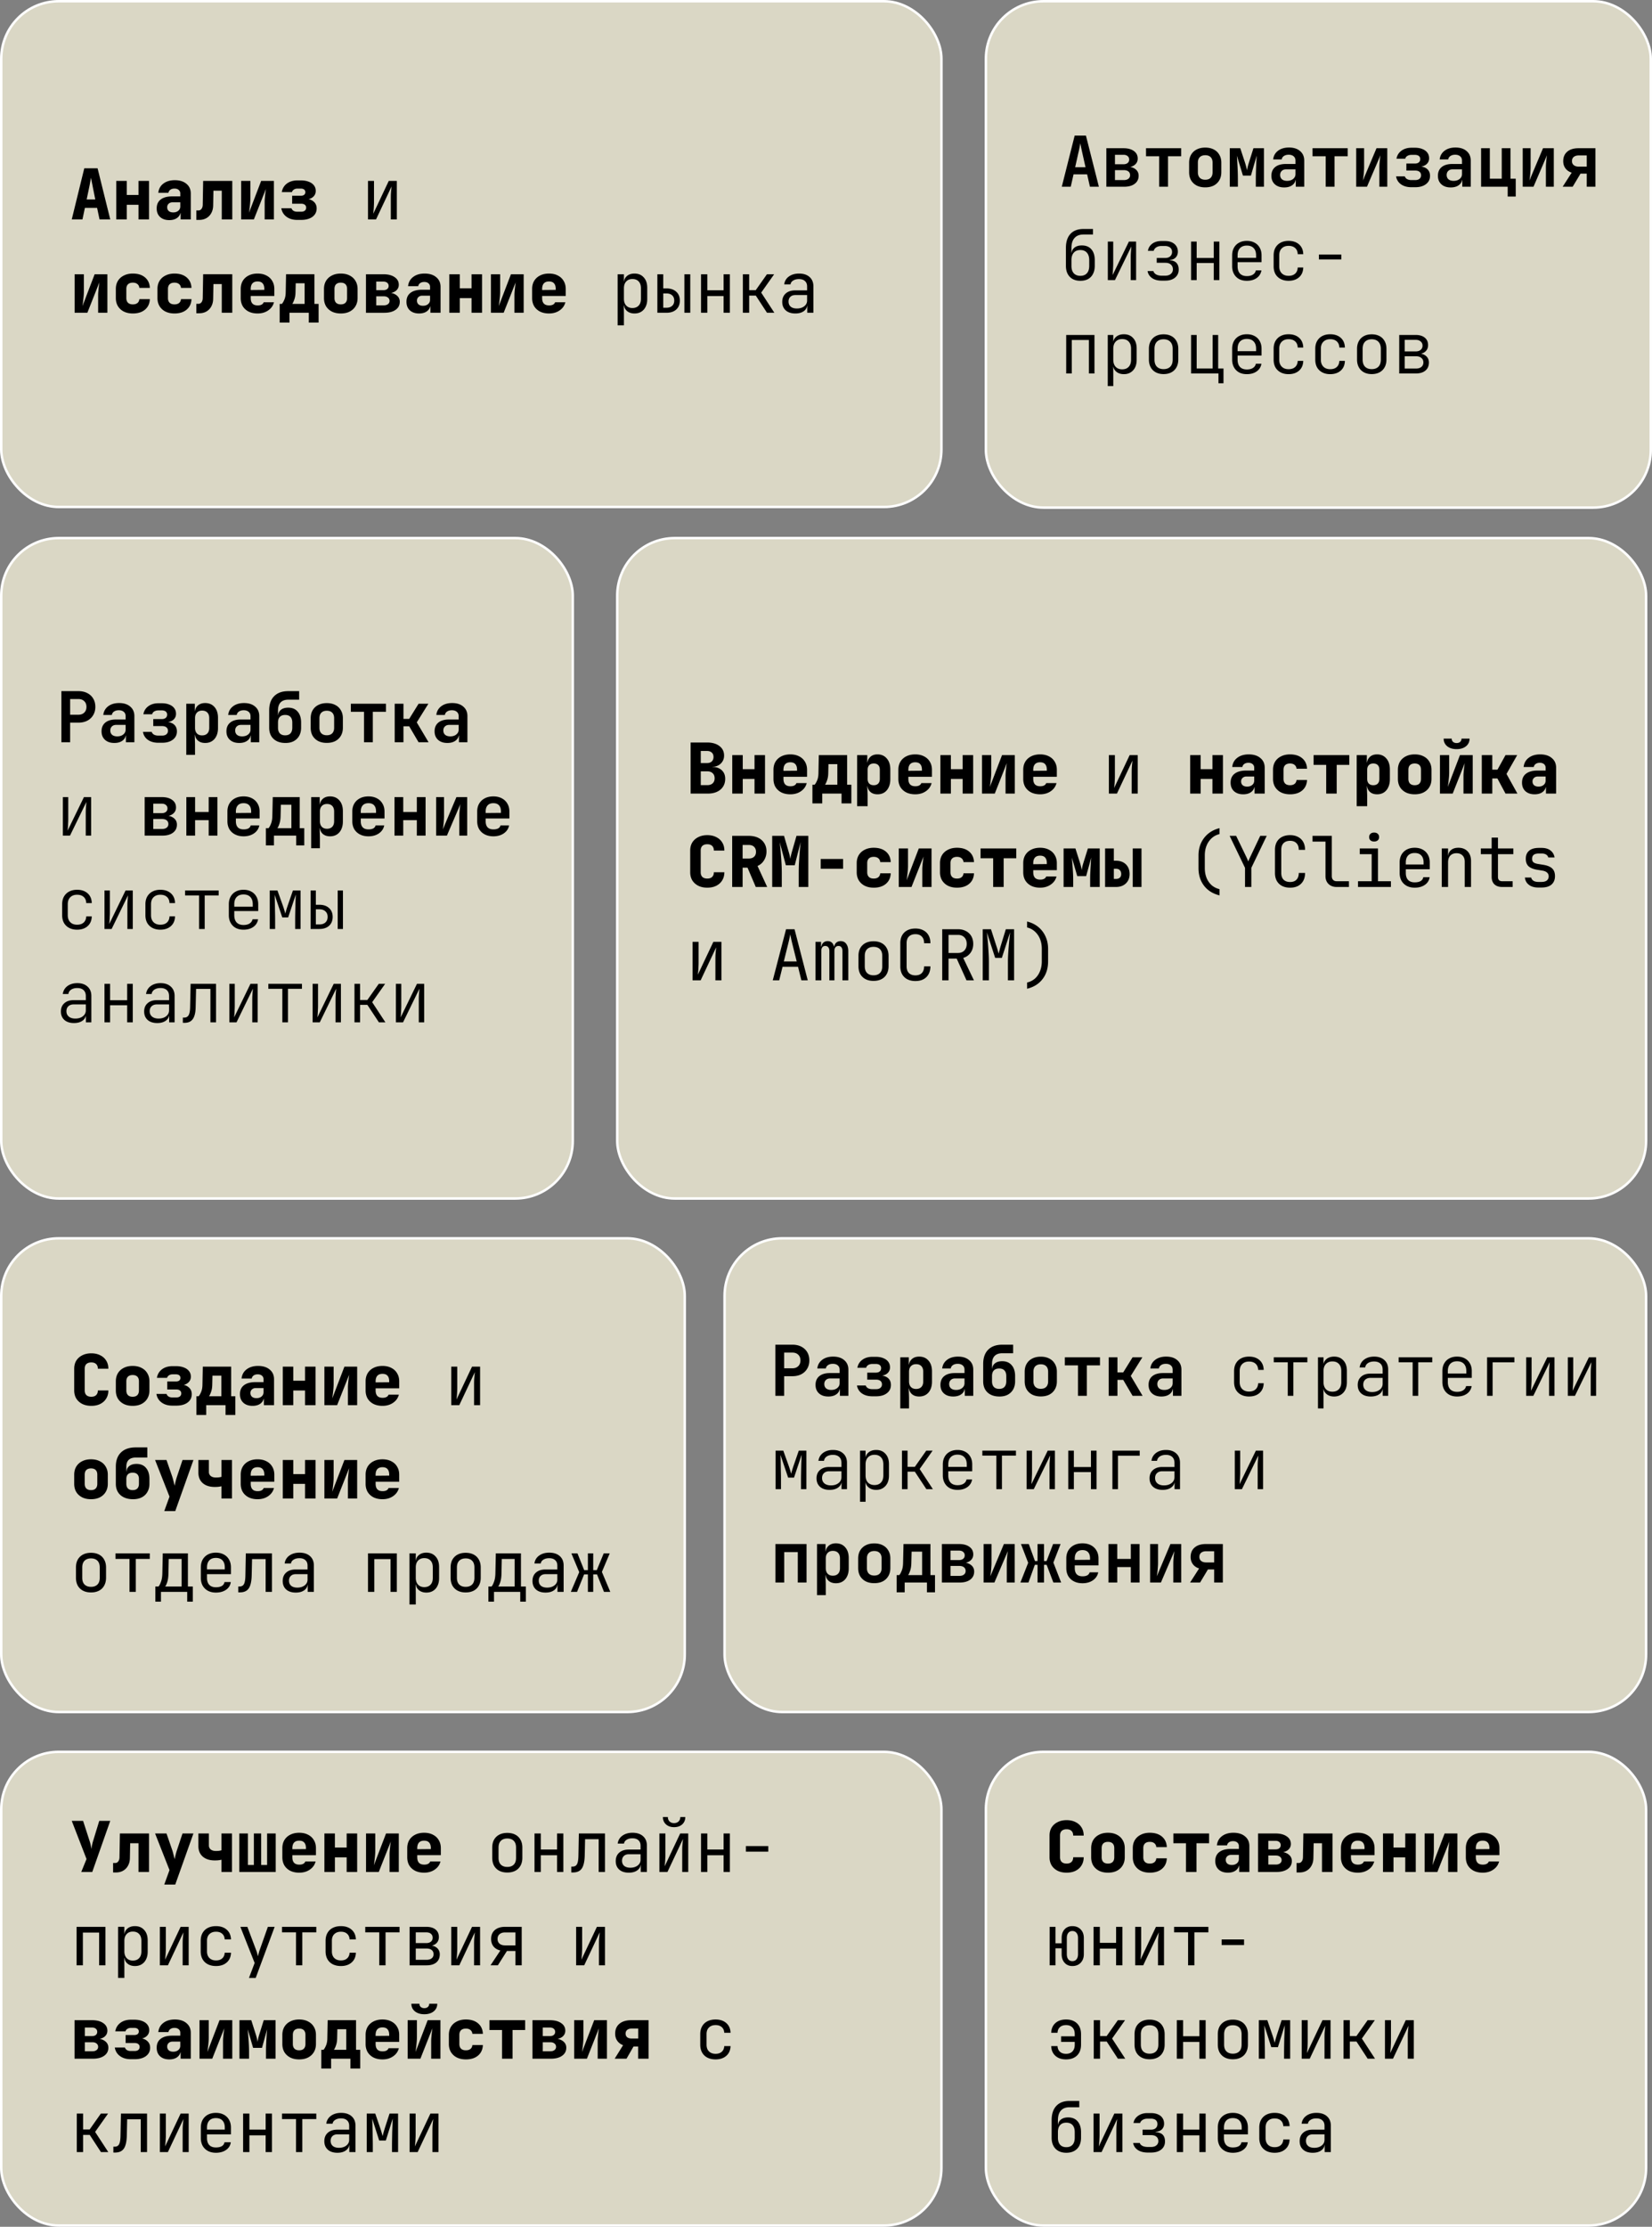 <svg width="354" height="477" fill="none" xmlns="http://www.w3.org/2000/svg"><rect width="100%" height="100%" fill="#808080" stroke="none"/><rect x=".265" y=".265" width="201.47" height="108.336" rx="12.321" fill="#DAD7C5" stroke="#fff" stroke-width=".53"/><path d="M15.375 47l2.685-10.95h2.85L23.625 47H21.33l-.525-2.475h-2.61L17.67 47h-2.295zm3.195-4.275h1.845l-.525-2.64c-.07-.38-.145-.755-.225-1.125l-.165-.885-.165.87c-.06.37-.13.745-.21 1.125l-.555 2.655zM24.91 47v-8.25h2.25v3.015h2.52V38.75h2.25V47h-2.25v-3.135h-2.52V47h-2.25zm11.366.15c-.83 0-1.49-.225-1.98-.675-.48-.45-.72-1.06-.72-1.83 0-.83.285-1.465.855-1.905.58-.45 1.41-.675 2.49-.675h1.71v-.615a.941.941 0 00-.345-.765c-.22-.19-.52-.285-.9-.285-.35 0-.64.08-.87.24-.23.16-.37.38-.42.66h-2.175c.09-.83.45-1.485 1.08-1.965.64-.49 1.46-.735 2.46-.735 1.05 0 1.88.26 2.49.78.62.51.93 1.2.93 2.07V47h-2.175v-1.35h-.36l.375-.525c0 .62-.225 1.115-.675 1.485-.44.36-1.03.54-1.77.54zm.84-1.65c.44 0 .8-.115 1.08-.345.29-.24.435-.55.435-.93v-.885h-1.665c-.34 0-.615.1-.825.3-.21.19-.315.445-.315.765 0 .34.115.61.345.81.23.19.545.285.945.285zm4.96 1.605V45.08h.45c.26 0 .476-.11.646-.33.17-.22.26-.51.27-.87l.09-5.13h6.24V47h-2.25v-6.15h-1.785l-.06 3.18c-.01.61-.145 1.15-.405 1.62-.25.46-.6.82-1.05 1.08-.44.25-.955.375-1.545.375h-.6zM51.673 47v-8.25h1.98v3.75c0 .25-.015.565-.045.945-.03.37-.07.745-.12 1.125-.04.38-.085.715-.135 1.005l2.61-6.825h2.73V47h-1.98v-3.75c0-.26.015-.555.045-.885.03-.34.065-.68.105-1.02.04-.34.08-.63.12-.87L54.402 47h-2.73zm12.011.105c-.92 0-1.685-.225-2.295-.675-.61-.45-.98-1.06-1.11-1.83h2.175c.07.23.215.415.435.555.22.13.485.195.795.195h.855c.33 0 .59-.075.78-.225a.8.8 0 00.285-.645.741.741 0 00-.285-.615c-.19-.15-.45-.225-.78-.225h-1.935v-1.71h1.845c.31 0 .55-.065.72-.195a.7.7 0 00.255-.57c0-.17-.04-.31-.12-.42a.67.67 0 00-.33-.255c-.14-.06-.315-.09-.525-.09h-.69c-.31 0-.57.07-.78.21a.94.94 0 00-.42.54h-2.175c.13-.77.495-1.38 1.095-1.83.6-.45 1.36-.675 2.28-.675h.69c.66 0 1.23.095 1.71.285.48.18.85.44 1.11.78.26.33.39.725.39 1.185 0 .55-.21.995-.63 1.335-.41.34-.955.51-1.635.51v-.15c.74 0 1.335.19 1.785.57.45.37.675.865.675 1.485 0 .75-.3 1.35-.9 1.8-.6.44-1.405.66-2.415.66h-.855zM78.854 47v-8.25h1.29v4.5c0 .29-.01.595-.03.915-.01.32-.03.625-.06.915-.02.28-.045.52-.075.72l3.33-7.05h1.725V47h-1.29v-4.5c0-.29.005-.595.015-.915.02-.32.045-.625.075-.915l.075-.735L80.58 47h-1.725zM15.99 67v-8.25h1.98v3.75c0 .25-.015.565-.045.945-.03.37-.07.745-.12 1.125-.04.38-.085.715-.135 1.005l2.61-6.825h2.73V67h-1.98v-3.75c0-.26.015-.555.045-.885.03-.34.065-.68.105-1.02.04-.34.08-.63.12-.87L18.72 67h-2.73zm12.476.15c-.73 0-1.37-.135-1.92-.405a3.11 3.11 0 01-1.275-1.155c-.3-.5-.45-1.08-.45-1.74V61.9c0-.67.15-1.25.45-1.74.3-.49.725-.87 1.275-1.14.55-.28 1.19-.42 1.92-.42 1.09 0 1.96.275 2.61.825.65.55.995 1.3 1.035 2.25h-2.25c-.03-.35-.17-.625-.42-.825-.24-.2-.565-.3-.975-.3-.45 0-.795.115-1.035.345-.24.23-.36.565-.36 1.005v1.95c0 .43.12.765.36 1.005.24.23.585.345 1.035.345.41 0 .735-.095.975-.285.25-.2.39-.48.42-.84h2.25c-.04.95-.385 1.7-1.035 2.25-.65.55-1.52.825-2.61.825zm8.92 0c-.73 0-1.37-.135-1.92-.405a3.11 3.11 0 01-1.275-1.155c-.3-.5-.45-1.08-.45-1.74V61.9c0-.67.15-1.25.45-1.74.3-.49.725-.87 1.275-1.14.55-.28 1.19-.42 1.92-.42 1.09 0 1.96.275 2.61.825.65.55.995 1.3 1.035 2.25h-2.25c-.03-.35-.17-.625-.42-.825-.24-.2-.565-.3-.975-.3-.45 0-.795.115-1.035.345-.24.23-.36.565-.36 1.005v1.95c0 .43.12.765.36 1.005.24.23.585.345 1.035.345.41 0 .735-.095.975-.285.25-.2.39-.48.42-.84h2.25c-.04.95-.385 1.7-1.035 2.25-.65.55-1.52.825-2.61.825zm4.69-.045V65.08h.45c.26 0 .476-.11.646-.33.17-.22.26-.51.27-.87l.09-5.13h6.24V67h-2.25v-6.15h-1.785l-.06 3.18c-.01.61-.145 1.15-.405 1.62-.25.46-.6.82-1.05 1.08-.44.25-.955.375-1.545.375h-.6zm13.121.045c-.73 0-1.37-.135-1.92-.405-.54-.28-.96-.665-1.26-1.155-.29-.5-.435-1.08-.435-1.74V61.9c0-.66.145-1.235.435-1.725.3-.5.72-.885 1.26-1.155.55-.28 1.19-.42 1.92-.42s1.36.14 1.89.42c.54.27.955.655 1.245 1.155.3.49.45 1.065.45 1.725v1.5h-5.055v.45c0 .52.125.915.375 1.185.25.26.625.39 1.125.39.35 0 .63-.06.84-.18a.872.872 0 00.435-.495h2.205c-.18.72-.59 1.3-1.23 1.74-.63.44-1.39.66-2.28.66zm1.44-4.905v-.375c0-.51-.12-.9-.36-1.17-.23-.27-.59-.405-1.08-.405-.49 0-.86.14-1.11.42-.24.28-.36.675-.36 1.185v.225l3.06-.03-.15.15zm3.296 6.855v-4.005h.465c.17-.17.345-.465.525-.885.19-.43.29-.95.3-1.56l.075-3.9h6.075v6.345h.9V69.1h-2.1V67h-4.14v2.1h-2.1zm2.7-4.005h2.64v-4.41h-1.905l-.045 1.95c-.01.58-.095 1.09-.255 1.53-.15.43-.295.74-.435.93zm10.39 2.055c-.73 0-1.364-.135-1.904-.405-.54-.28-.96-.665-1.26-1.155-.29-.5-.435-1.08-.435-1.74V61.9c0-.66.145-1.235.435-1.725.3-.5.72-.885 1.26-1.155.54-.28 1.175-.42 1.905-.42.74 0 1.375.14 1.905.42.54.27.955.655 1.245 1.155.3.49.45 1.065.45 1.725v1.95c0 .66-.15 1.24-.45 1.74-.29.49-.705.875-1.245 1.155-.53.27-1.165.405-1.905.405zm0-1.95c.44 0 .776-.115 1.006-.345.23-.24.345-.575.345-1.005V61.9c0-.44-.115-.775-.345-1.005-.23-.23-.565-.345-1.005-.345-.43 0-.765.115-1.005.345-.23.23-.345.565-.345 1.005v1.95c0 .43.115.765.345 1.005.24.23.575.345 1.005.345zM78.42 67v-8.25h3.735c1.01 0 1.81.205 2.4.615.6.4.9.945.9 1.635 0 .55-.225.995-.675 1.335-.45.33-1.045.495-1.785.495v-.15c.81 0 1.455.18 1.935.54.49.36.735.835.735 1.425 0 .73-.3 1.305-.9 1.725-.59.42-1.395.63-2.415.63h-3.93zm2.205-1.59h1.62c.37 0 .665-.085.885-.255.23-.18.345-.41.345-.69 0-.3-.115-.54-.345-.72-.22-.18-.515-.27-.885-.27h-1.62v1.935zm0-3.255h1.545c.34 0 .61-.08.81-.24.2-.17.3-.39.3-.66 0-.28-.1-.505-.3-.675-.2-.17-.47-.255-.81-.255h-1.545v1.83zM89.8 67.15c-.83 0-1.49-.225-1.98-.675-.48-.45-.72-1.06-.72-1.83 0-.83.285-1.465.855-1.905.58-.45 1.41-.675 2.49-.675h1.71v-.615a.941.941 0 00-.345-.765c-.22-.19-.52-.285-.9-.285-.35 0-.64.08-.87.24-.23.16-.37.38-.42.66h-2.175c.09-.83.45-1.485 1.08-1.965.64-.49 1.46-.735 2.46-.735 1.05 0 1.88.26 2.49.78.62.51.93 1.2.93 2.07V67H92.23v-1.35h-.36l.375-.525c0 .62-.225 1.115-.675 1.485-.44.36-1.03.54-1.77.54zm.84-1.65c.44 0 .8-.115 1.08-.345.29-.24.435-.55.435-.93v-.885H90.49c-.34 0-.615.1-.825.3-.21.19-.315.445-.315.765 0 .34.115.61.345.81.23.19.545.285.945.285zm5.635 1.5v-8.25h2.25v3.015h2.52V58.75h2.251V67h-2.251v-3.135h-2.52V67h-2.25zm8.921 0v-8.25h1.98v3.75c0 .25-.015.565-.045.945-.03.37-.07.745-.12 1.125-.04.38-.085.715-.135 1.005l2.61-6.825h2.73V67h-1.98v-3.75c0-.26.015-.555.045-.885.03-.34.065-.68.105-1.02.04-.34.08-.63.12-.87L107.926 67h-2.73zm12.446.15c-.73 0-1.37-.135-1.92-.405-.54-.28-.96-.665-1.26-1.155-.29-.5-.435-1.08-.435-1.74V61.9c0-.66.145-1.235.435-1.725.3-.5.72-.885 1.26-1.155.55-.28 1.19-.42 1.92-.42s1.36.14 1.89.42c.54.27.955.655 1.245 1.155.3.49.45 1.065.45 1.725v1.5h-5.055v.45c0 .52.125.915.375 1.185.25.26.625.39 1.125.39.35 0 .63-.06.84-.18a.872.872 0 00.435-.495h2.205c-.18.72-.59 1.3-1.23 1.74-.63.44-1.39.66-2.28.66zm1.44-4.905v-.375c0-.51-.12-.9-.36-1.17-.23-.27-.59-.405-1.08-.405-.49 0-.86.14-1.11.42-.24.28-.36.675-.36 1.185v.225l3.06-.03-.15.15zm13.266 7.455V58.75h1.35v1.575h.27l-.27.315c0-.63.205-1.125.615-1.485.42-.37.97-.555 1.65-.555.83 0 1.49.275 1.98.825.5.54.75 1.285.75 2.235v2.415c0 .63-.115 1.175-.345 1.635-.22.46-.535.815-.945 1.065-.4.25-.88.375-1.44.375-.67 0-1.215-.185-1.635-.555-.42-.37-.63-.865-.63-1.485l.27.315h-.3l.03 1.875v2.4h-1.35zm3.165-3.72c.57 0 1.015-.17 1.335-.51.33-.34.495-.83.495-1.47v-2.25c0-.64-.165-1.13-.495-1.47-.32-.34-.765-.51-1.335-.51-.55 0-.99.175-1.32.525-.33.35-.495.835-.495 1.455V64c0 .62.165 1.105.495 1.455.33.35.77.525 1.32.525zm5.351 1.02v-8.25h1.26v3.03h.675c.89 0 1.59.235 2.1.705.52.46.78 1.095.78 1.905s-.26 1.45-.78 1.92c-.51.46-1.21.69-2.1.69h-1.935zm1.26-1.08h.675c.53 0 .94-.135 1.23-.405.3-.27.45-.645.45-1.125s-.15-.855-.45-1.125c-.29-.27-.7-.405-1.23-.405h-.675v3.06zm4.53 1.08v-8.25h1.26V67h-1.26zm3.565 0v-8.25h1.35v3.435h3.48V58.75h1.35V67h-1.35v-3.585h-3.48V67h-1.35zm8.966 0v-8.25h1.35v3.405h1.41l2.4-3.405h1.545l-2.775 3.93 2.82 4.32h-1.575l-2.4-3.675h-1.425V67h-1.35zm11.245.15c-.87 0-1.555-.22-2.055-.66-.5-.45-.75-1.055-.75-1.815 0-.77.25-1.375.75-1.815.5-.44 1.175-.66 2.025-.66h2.55v-.825c0-.51-.155-.9-.465-1.17-.3-.28-.73-.42-1.29-.42-.49 0-.9.105-1.23.315-.33.2-.52.475-.57.825h-1.35a2.38 2.38 0 011.005-1.695c.58-.42 1.305-.63 2.175-.63.95 0 1.7.245 2.25.735s.825 1.155.825 1.995V67h-1.32v-1.575h-.225l.225-.225c0 .6-.235 1.075-.705 1.425-.46.35-1.075.525-1.845.525zm.33-1.065c.64 0 1.165-.16 1.575-.48.41-.32.615-.73.615-1.23v-1.17h-2.52c-.45 0-.805.125-1.065.375-.26.25-.39.59-.39 1.02 0 .46.155.825.465 1.095.32.26.76.39 1.32.39z" fill="#000"/><rect x="211.265" y=".265" width="142.47" height="108.47" rx="12.336" fill="#DAD7C5" stroke="#fff" stroke-width=".53"/><path d="M227.525 40l2.76-10.95h2.415L235.475 40h-1.92l-.6-2.655h-2.91l-.6 2.655h-1.92zm2.865-4.185h2.22l-.66-2.94c-.11-.49-.205-.93-.285-1.32-.08-.4-.135-.69-.165-.87-.03.18-.085.47-.165.87-.07.39-.165.825-.285 1.305l-.66 2.955zM237.076 40v-8.25h3.66c.95 0 1.695.2 2.235.6.55.39.825.93.825 1.62 0 .56-.215 1.01-.645 1.35-.42.34-.98.51-1.68.51v-.135c.76 0 1.37.18 1.83.54.46.35.69.82.69 1.41 0 .73-.28 1.305-.84 1.725-.55.42-1.31.63-2.28.63h-3.795zm1.845-1.425h1.89c.42 0 .75-.095.99-.285.24-.19.36-.445.36-.765 0-.34-.12-.605-.36-.795-.24-.19-.57-.285-.99-.285h-1.89v2.13zm0-3.39h1.83c.37 0 .665-.09.885-.27.22-.18.33-.425.33-.735s-.11-.555-.33-.735c-.21-.19-.505-.285-.885-.285h-1.83v2.025zM248.396 40v-6.525h-2.82V31.75h7.53v1.725h-2.82V40h-1.89zm9.866.135c-.7 0-1.31-.13-1.83-.39-.51-.27-.91-.645-1.2-1.125-.28-.49-.42-1.065-.42-1.725v-2.04c0-.66.14-1.23.42-1.71.29-.49.69-.865 1.2-1.125.52-.27 1.13-.405 1.83-.405.71 0 1.32.135 1.83.405.51.26.905.635 1.185 1.125.29.48.435 1.045.435 1.695v2.055c0 .66-.145 1.235-.435 1.725-.28.48-.675.855-1.185 1.125-.51.26-1.12.39-1.83.39zm0-1.635c.5 0 .885-.135 1.155-.405.28-.28.42-.68.42-1.2v-2.04c0-.53-.14-.93-.42-1.2-.27-.27-.655-.405-1.155-.405-.49 0-.875.135-1.155.405s-.42.67-.42 1.2v2.04c0 .52.14.92.42 1.2.28.27.665.405 1.155.405zm5.26 1.5v-8.25h2.25l1.02 3.105c.11.34.2.66.27.96.08.3.13.525.15.675l.135-.675c.07-.3.16-.62.27-.96l.975-3.105h2.25V40h-1.74v-1.41a70.89 70.89 0 01.06-2.67c.02-.49.04-.955.06-1.395.03-.45.055-.845.075-1.185l-1.245 4.275h-1.71l-1.29-4.26c.03.42.06.94.09 1.56a57.394 57.394 0 01.12 3.675V40h-1.74zm11.666.15c-.85 0-1.52-.225-2.01-.675-.49-.45-.735-1.055-.735-1.815 0-.81.27-1.435.81-1.875.54-.44 1.305-.66 2.295-.66h2.055v-.705c0-.4-.13-.71-.39-.93-.26-.23-.615-.345-1.065-.345-.41 0-.75.09-1.02.27-.27.18-.43.425-.48.735h-1.83c.09-.78.44-1.4 1.05-1.86.61-.46 1.39-.69 2.34-.69 1.01 0 1.805.255 2.385.765.59.5.885 1.18.885 2.04V40h-1.815v-1.44h-.3l.3-.405c0 .61-.225 1.095-.675 1.455-.45.36-1.05.54-1.8.54zm.615-1.41c.53 0 .96-.135 1.29-.405.34-.27.51-.62.51-1.05V36.28h-2.025c-.38 0-.685.11-.915.33-.23.22-.345.51-.345.87 0 .39.13.7.39.93.27.22.635.33 1.095.33zm8.276 1.26v-6.525h-2.82V31.75h7.53v1.725h-2.82V40h-1.89zm6.535 0v-8.25h1.695v4.065c0 .26-.015.57-.045.93-.02.35-.05.695-.09 1.035-.04.34-.08.635-.12.885l2.91-6.915h2.31V40h-1.695v-4.065c0-.27.01-.57.03-.9l.09-.975c.04-.32.08-.59.12-.81L292.924 40h-2.31zm11.846.105c-.9 0-1.645-.205-2.235-.615a2.53 2.53 0 01-1.065-1.71h1.875c.07.24.23.435.48.585.26.14.575.21.945.21h.795c.39 0 .695-.09.915-.27.23-.19.345-.44.345-.75 0-.32-.11-.57-.33-.75-.22-.18-.53-.27-.93-.27h-1.89v-1.5h1.815c.37 0 .655-.085.855-.255.2-.17.3-.4.3-.69a.819.819 0 00-.525-.81 1.66 1.66 0 00-.63-.105h-.705c-.35 0-.65.075-.9.225-.24.15-.39.35-.45.6h-1.875c.12-.71.47-1.28 1.05-1.71.58-.43 1.305-.645 2.175-.645h.705c.63 0 1.17.095 1.62.285.46.18.815.44 1.065.78.25.33.375.73.375 1.2 0 .52-.19.945-.57 1.275-.38.33-.885.505-1.515.525v-.06c.72.02 1.28.21 1.68.57.4.35.6.835.6 1.455 0 .74-.29 1.33-.87 1.77-.57.44-1.34.66-2.31.66h-.795zm8.41.045c-.85 0-1.52-.225-2.01-.675-.49-.45-.735-1.055-.735-1.815 0-.81.27-1.435.81-1.875.54-.44 1.305-.66 2.295-.66h2.055v-.705c0-.4-.13-.71-.39-.93-.26-.23-.615-.345-1.065-.345-.41 0-.75.09-1.02.27-.27.18-.43.425-.48.735h-1.83c.09-.78.44-1.4 1.05-1.86.61-.46 1.39-.69 2.34-.69 1.01 0 1.805.255 2.385.765.591.5.886 1.18.886 2.04V40h-1.816v-1.44h-.3l.3-.405c0 .61-.225 1.095-.675 1.455-.45.36-1.05.54-1.8.54zm.615-1.41c.53 0 .96-.135 1.29-.405.34-.27.51-.62.51-1.05V36.28h-2.025c-.38 0-.685.11-.915.33-.23.22-.345.51-.345.87 0 .39.13.7.39.93.27.22.635.33 1.095.33zm11.591 3.36V40h-5.7v-8.25h1.875v6.525h2.55V31.75h1.875v6.525h1.125V42.1h-1.725zm3.221-2.1v-8.25h1.695v4.065c0 .26-.015.57-.045.93-.02.35-.05.695-.09 1.035-.04.34-.08.635-.12.885l2.91-6.915h2.31V40h-1.695v-4.065c0-.27.01-.57.03-.9l.09-.975c.04-.32.08-.59.12-.81L328.607 40h-2.31zm8.56 0l1.935-3.015c-.57-.18-1.015-.485-1.335-.915-.32-.43-.48-.945-.48-1.545 0-.87.29-1.55.87-2.04.58-.49 1.38-.735 2.4-.735h3.63V40h-1.86v-2.805h-1.335L337.002 40h-2.145zm3.465-4.305h1.695v-2.4h-1.695c-.46 0-.82.105-1.08.315-.26.21-.39.51-.39.9 0 .37.13.66.39.87.26.21.62.315 1.08.315zM231.5 60.15c-.96 0-1.715-.285-2.265-.855-.55-.57-.825-1.355-.825-2.355V53.1c0-1.3.325-2.3.975-3 .65-.7 1.58-1.05 2.79-1.05h2.04v1.185h-2.04c-.84 0-1.48.25-1.92.75-.44.49-.66 1.195-.66 2.115v1.035h.21l-.21.36c.01-.6.21-1.07.6-1.41.4-.34.945-.51 1.635-.51.88 0 1.56.28 2.04.84.48.55.72 1.32.72 2.31v1.215c0 .67-.125 1.245-.375 1.725-.24.48-.59.85-1.05 1.11-.46.25-1.015.375-1.665.375zm0-1.065c.61 0 1.08-.185 1.41-.555.33-.37.495-.9.495-1.59v-1.215c0-.68-.165-1.21-.495-1.59-.33-.38-.8-.57-1.41-.57-.61 0-1.08.19-1.41.57-.33.38-.495.91-.495 1.59v1.215c0 .69.165 1.22.495 1.59.34.37.81.555 1.41.555zm5.891.915v-8.25h1.155v4.695c0 .28-.01.58-.03.9a22.728 22.728 0 01-.105 1.59l3.495-7.185h1.545V60h-1.155v-4.695c0-.29.005-.59.015-.9.02-.31.04-.605.06-.885.03-.29.05-.53.06-.72l-3.51 7.2h-1.53zm11.56.12c-.86 0-1.555-.185-2.085-.555-.53-.37-.85-.87-.96-1.5h1.245c.08.29.275.53.585.72.32.18.725.27 1.215.27h.735c.51 0 .91-.125 1.2-.375.3-.26.45-.585.45-.975 0-.42-.14-.76-.42-1.02-.28-.26-.68-.39-1.2-.39h-1.845V55.26h1.815c.47 0 .83-.12 1.08-.36.26-.24.39-.55.39-.93 0-.26-.06-.485-.18-.675a1.136 1.136 0 00-.525-.435 1.822 1.822 0 00-.795-.165h-.78c-.45 0-.82.1-1.11.3-.29.19-.47.435-.54.735h-1.245c.1-.62.405-1.125.915-1.515.52-.39 1.18-.585 1.98-.585h.78c.56 0 1.045.095 1.455.285.41.19.725.455.945.795.23.34.345.74.345 1.2 0 .5-.155.915-.465 1.245-.3.32-.725.5-1.275.54v.06c.66.04 1.145.235 1.455.585.31.34.465.81.465 1.41 0 .71-.265 1.285-.795 1.725-.52.43-1.22.645-2.1.645h-.735zm6.281-.12v-8.25h1.2v3.51h3.66v-3.51h1.2V60h-1.2v-3.66h-3.66V60h-1.2zm11.95.15c-.64 0-1.195-.125-1.665-.375a2.747 2.747 0 01-1.095-1.095c-.26-.47-.39-1.015-.39-1.635v-2.34c0-.63.13-1.175.39-1.635.26-.47.625-.83 1.095-1.08.47-.26 1.025-.39 1.665-.39.64 0 1.195.13 1.665.39.47.25.835.61 1.095 1.08.26.46.39 1.005.39 1.635v1.455h-5.13v.885c0 .67.17 1.19.51 1.56.35.36.84.54 1.47.54.53 0 .96-.105 1.29-.315.34-.21.555-.515.645-.915h1.185a2.394 2.394 0 01-1.005 1.635c-.56.4-1.265.6-2.115.6zm1.98-4.785v-.66c0-.67-.17-1.185-.51-1.545-.34-.37-.83-.555-1.47-.555-.63 0-1.12.185-1.47.555-.34.36-.51.875-.51 1.545v.525h4.08l-.12.135zm6.956 4.785c-.64 0-1.2-.125-1.68-.375a2.75 2.75 0 01-1.125-1.065c-.26-.47-.39-1.025-.39-1.665v-2.34c0-.64.13-1.19.39-1.65.27-.47.645-.83 1.125-1.08.48-.25 1.04-.375 1.68-.375.94 0 1.695.255 2.265.765.57.51.865 1.205.885 2.085h-1.185c-.02-.57-.205-1.01-.555-1.32-.34-.31-.81-.465-1.41-.465-.61 0-1.095.18-1.455.54-.36.35-.54.85-.54 1.5v2.34c0 .64.18 1.14.54 1.5.36.36.845.54 1.455.54.6 0 1.07-.155 1.41-.465.35-.32.535-.76.555-1.32h1.185c-.02.88-.315 1.575-.885 2.085-.57.51-1.325.765-2.265.765zm6.506-4.575v-1.05h4.8v1.05h-4.8zM228.47 80v-8.25h6.06V80h-1.2v-7.17h-3.66V80h-1.2zm8.906 2.7V71.75h1.185v1.455h.315l-.36.495c0-.65.21-1.16.63-1.53.43-.38.995-.57 1.695-.57.83 0 1.49.275 1.98.825.5.54.75 1.28.75 2.22v2.445c0 .63-.115 1.175-.345 1.635-.23.45-.55.8-.96 1.05-.4.25-.875.375-1.425.375-.69 0-1.25-.19-1.68-.57-.43-.38-.645-.89-.645-1.53l.315.495h-.285l.015 1.68V82.7h-1.185zm3.09-3.585c.6 0 1.065-.18 1.395-.54.34-.36.51-.87.51-1.53v-2.34c0-.67-.17-1.18-.51-1.53-.33-.36-.795-.54-1.395-.54-.58 0-1.045.185-1.395.555-.34.36-.51.865-.51 1.515v2.34c0 .65.17 1.16.51 1.53.35.36.815.54 1.395.54zm8.875 1.02c-.64 0-1.195-.125-1.665-.375a2.65 2.65 0 01-1.095-1.08c-.26-.47-.39-1.025-.39-1.665v-2.28c0-.65.13-1.205.39-1.665.26-.47.625-.83 1.095-1.08.47-.25 1.025-.375 1.665-.375.64 0 1.195.125 1.665.375s.835.61 1.095 1.08c.26.46.39 1.01.39 1.65v2.295c0 .64-.13 1.195-.39 1.665s-.625.83-1.095 1.08c-.47.25-1.025.375-1.665.375zm0-1.065c.62 0 1.1-.175 1.44-.525.34-.35.51-.86.51-1.53v-2.28c0-.67-.175-1.18-.525-1.53-.34-.35-.815-.525-1.425-.525-.61 0-1.09.175-1.44.525-.34.35-.51.86-.51 1.53v2.28c0 .67.17 1.18.51 1.53.35.35.83.525 1.44.525zm11.756 3.03V80h-5.865v-8.25h1.2v7.185h3.42V71.75h1.185v7.185h1.14V82.1h-1.08zm6.085-1.95c-.64 0-1.195-.125-1.665-.375a2.747 2.747 0 01-1.095-1.095c-.26-.47-.39-1.015-.39-1.635v-2.34c0-.63.13-1.175.39-1.635.26-.47.625-.83 1.095-1.08.47-.26 1.025-.39 1.665-.39.64 0 1.195.13 1.665.39.47.25.835.61 1.095 1.08.26.46.39 1.005.39 1.635v1.455h-5.13v.885c0 .67.17 1.19.51 1.56.35.36.84.54 1.47.54.53 0 .96-.105 1.29-.315.34-.21.555-.515.645-.915h1.185a2.394 2.394 0 01-1.005 1.635c-.56.4-1.265.6-2.115.6zm1.98-4.785v-.66c0-.67-.17-1.185-.51-1.545-.34-.37-.83-.555-1.47-.555-.63 0-1.12.185-1.47.555-.34.36-.51.875-.51 1.545v.525h4.08l-.12.135zm6.956 4.785c-.64 0-1.2-.125-1.68-.375a2.75 2.75 0 01-1.125-1.065c-.26-.47-.39-1.025-.39-1.665v-2.34c0-.64.13-1.19.39-1.65.27-.47.645-.83 1.125-1.08.48-.25 1.04-.375 1.68-.375.94 0 1.695.255 2.265.765.57.51.865 1.205.885 2.085h-1.185c-.02-.57-.205-1.01-.555-1.32-.34-.31-.81-.465-1.41-.465-.61 0-1.095.18-1.455.54-.36.35-.54.85-.54 1.5v2.34c0 .64.18 1.14.54 1.5.36.36.845.54 1.455.54.6 0 1.07-.155 1.41-.465.35-.32.535-.76.555-1.32h1.185c-.02.88-.315 1.575-.885 2.085-.57.51-1.325.765-2.265.765zm8.921 0c-.64 0-1.2-.125-1.68-.375a2.75 2.75 0 01-1.125-1.065c-.26-.47-.39-1.025-.39-1.665v-2.34c0-.64.13-1.19.39-1.65.27-.47.645-.83 1.125-1.08.48-.25 1.04-.375 1.68-.375.94 0 1.695.255 2.265.765.57.51.865 1.205.885 2.085h-1.185c-.02-.57-.205-1.01-.555-1.32-.34-.31-.81-.465-1.41-.465-.61 0-1.095.18-1.455.54-.36.35-.54.85-.54 1.5v2.34c0 .64.18 1.14.54 1.5.36.36.845.54 1.455.54.6 0 1.07-.155 1.41-.465.35-.32.535-.76.555-1.32h1.185c-.02.88-.315 1.575-.885 2.085-.57.51-1.325.765-2.265.765zm8.905-.015c-.64 0-1.195-.125-1.665-.375a2.65 2.65 0 01-1.095-1.08c-.26-.47-.39-1.025-.39-1.665v-2.28c0-.65.13-1.205.39-1.665.26-.47.625-.83 1.095-1.08.47-.25 1.025-.375 1.665-.375.64 0 1.195.125 1.665.375s.835.61 1.095 1.08c.26.46.39 1.01.39 1.65v2.295c0 .64-.13 1.195-.39 1.665s-.625.83-1.095 1.08c-.47.25-1.025.375-1.665.375zm0-1.065c.62 0 1.1-.175 1.44-.525.34-.35.51-.86.51-1.53v-2.28c0-.67-.175-1.18-.525-1.53-.34-.35-.815-.525-1.425-.525-.61 0-1.09.175-1.44.525-.34.35-.51.86-.51 1.53v2.28c0 .67.17 1.18.51 1.53.35.35.83.525 1.44.525zm5.891.93v-8.25h3.54c.82 0 1.465.195 1.935.585.47.38.705.91.705 1.59 0 .57-.195 1.03-.585 1.38-.38.34-.89.51-1.53.51v-.105c.69 0 1.245.18 1.665.54.42.35.63.82.63 1.41 0 .73-.25 1.305-.75 1.725-.49.41-1.17.615-2.04.615h-3.57zm1.17-1.05h2.4c.49 0 .88-.115 1.17-.345.29-.24.435-.56.435-.96 0-.42-.145-.745-.435-.975-.29-.24-.68-.36-1.17-.36h-2.4v2.64zm0-3.675h2.37c.44 0 .79-.11 1.05-.33.27-.22.405-.52.405-.9s-.135-.68-.405-.9c-.26-.23-.61-.345-1.05-.345h-2.37v2.475z" fill="#000"/><rect x="155.265" y="265.265" width="197.47" height="101.47" rx="12.321" fill="#DAD7C5" stroke="#fff" stroke-width=".53"/><path d="M166.155 299v-10.95h3.645c.73 0 1.365.14 1.905.42.55.28.975.675 1.275 1.185.3.5.45 1.09.45 1.77 0 .67-.155 1.26-.465 1.77-.3.51-.72.905-1.26 1.185s-1.175.42-1.905.42h-1.77v4.2h-1.875zm1.875-5.895h1.77c.52 0 .935-.15 1.245-.45.32-.31.48-.72.48-1.23 0-.52-.16-.93-.48-1.23-.31-.3-.725-.45-1.245-.45h-1.77v3.36zm9.476 6.045c-.85 0-1.52-.225-2.01-.675-.49-.45-.735-1.055-.735-1.815 0-.81.27-1.435.81-1.875.54-.44 1.305-.66 2.295-.66h2.055v-.705c0-.4-.13-.71-.39-.93-.26-.23-.615-.345-1.065-.345-.41 0-.75.09-1.02.27-.27.18-.43.425-.48.735h-1.83c.09-.78.44-1.4 1.05-1.86.61-.46 1.39-.69 2.34-.69 1.01 0 1.805.255 2.385.765.59.5.885 1.18.885 2.04V299h-1.815v-1.44h-.3l.3-.405c0 .61-.225 1.095-.675 1.455-.45.36-1.05.54-1.8.54zm.615-1.41c.53 0 .96-.135 1.29-.405.34-.27.51-.62.51-1.05v-1.005h-2.025c-.38 0-.685.11-.915.33-.23.22-.345.51-.345.87 0 .39.13.7.39.93.27.22.635.33 1.095.33zm8.815 1.365c-.9 0-1.645-.205-2.235-.615a2.53 2.53 0 01-1.065-1.71h1.875c.07.24.23.435.48.585.26.14.575.21.945.21h.795c.39 0 .695-.09.915-.27.23-.19.345-.44.345-.75 0-.32-.11-.57-.33-.75-.22-.18-.53-.27-.93-.27h-1.89v-1.5h1.815c.37 0 .655-.085.855-.255.2-.17.3-.4.3-.69a.819.819 0 00-.525-.81 1.66 1.66 0 00-.63-.105h-.705c-.35 0-.65.075-.9.225-.24.15-.39.35-.45.6h-1.875c.12-.71.47-1.28 1.05-1.71.58-.43 1.305-.645 2.175-.645h.705c.63 0 1.17.095 1.62.285.46.18.815.44 1.065.78.25.33.375.73.375 1.2 0 .52-.19.945-.57 1.275-.38.33-.885.505-1.515.525v-.06c.72.02 1.28.21 1.68.57.4.35.6.835.6 1.455 0 .74-.29 1.33-.87 1.77-.57.44-1.34.66-2.31.66h-.795zm5.981 2.595v-10.95h1.83v1.575h.42l-.42.435c0-.67.2-1.195.6-1.575.4-.39.94-.585 1.62-.585.83 0 1.495.285 1.995.855.5.57.75 1.335.75 2.295v2.235c0 .64-.115 1.2-.345 1.68-.22.47-.535.835-.945 1.095-.41.26-.895.39-1.455.39-.68 0-1.22-.19-1.62-.57-.4-.39-.6-.92-.6-1.59l.42.435h-.435l.06 1.965v2.31h-1.875zm3.39-4.17c.48 0 .855-.14 1.125-.42.27-.28.405-.68.405-1.2v-2.07c0-.52-.135-.92-.405-1.2-.27-.28-.645-.42-1.125-.42-.47 0-.84.145-1.11.435-.27.28-.405.675-.405 1.185v2.07c0 .51.135.91.405 1.2.27.28.64.42 1.11.42zm7.96 1.62c-.85 0-1.52-.225-2.01-.675-.49-.45-.735-1.055-.735-1.815 0-.81.27-1.435.81-1.875.54-.44 1.305-.66 2.295-.66h2.055v-.705c0-.4-.13-.71-.39-.93-.26-.23-.615-.345-1.065-.345-.41 0-.75.09-1.02.27-.27.18-.43.425-.48.735h-1.83c.09-.78.44-1.4 1.05-1.86.61-.46 1.39-.69 2.34-.69 1.01 0 1.805.255 2.385.765.59.5.885 1.18.885 2.04V299h-1.815v-1.44h-.3l.3-.405c0 .61-.225 1.095-.675 1.455-.45.36-1.05.54-1.8.54zm.615-1.41c.53 0 .96-.135 1.29-.405.34-.27.51-.62.51-1.05v-1.005h-2.025c-.38 0-.685.11-.915.33-.23.22-.345.51-.345.87 0 .39.13.7.39.93.27.22.635.33 1.095.33zm9.221 1.41c-1.05-.01-1.885-.305-2.505-.885-.61-.58-.915-1.375-.915-2.385v-3.705c0-1.32.355-2.335 1.065-3.045.71-.72 1.72-1.08 3.03-1.08h2.325v1.83h-2.325c-.72 0-1.27.195-1.65.585-.37.39-.555.96-.555 1.71v1.02h.21l-.195.24c0-.57.19-1.02.57-1.35.38-.33.915-.495 1.605-.495.87 0 1.545.285 2.025.855.49.56.735 1.34.735 2.34v1.095c0 .67-.14 1.255-.42 1.755-.28.49-.675.87-1.185 1.14-.5.26-1.105.385-1.815.375zm0-1.635c.5 0 .88-.14 1.14-.42.26-.29.39-.695.39-1.215v-1.095c0-.53-.13-.935-.39-1.215s-.64-.42-1.14-.42c-.49 0-.87.14-1.14.42-.26.27-.39.675-.39 1.215v1.095c0 .52.13.925.39 1.215.27.28.65.42 1.14.42zm8.921 1.62c-.7 0-1.31-.13-1.83-.39-.51-.27-.91-.645-1.2-1.125-.28-.49-.42-1.065-.42-1.725v-2.04c0-.66.14-1.23.42-1.71.29-.49.69-.865 1.2-1.125.52-.27 1.13-.405 1.83-.405.71 0 1.32.135 1.83.405.51.26.905.635 1.185 1.125.29.48.435 1.045.435 1.695v2.055c0 .66-.145 1.235-.435 1.725-.28.48-.675.855-1.185 1.125-.51.26-1.12.39-1.83.39zm0-1.635c.5 0 .885-.135 1.155-.405.28-.28.42-.68.42-1.2v-2.04c0-.53-.14-.93-.42-1.2-.27-.27-.655-.405-1.155-.405-.49 0-.875.135-1.155.405s-.42.67-.42 1.2v2.04c0 .52.14.92.42 1.2.28.27.665.405 1.155.405zm7.975 1.5v-6.525h-2.82v-1.725h7.53v1.725h-2.82V299h-1.89zm6.581 0v-8.25h1.875v3.24h1.23l2.01-3.24h2.1l-2.49 3.99 2.535 4.26h-2.145l-2.01-3.42h-1.23V299h-1.875zm11.29.15c-.85 0-1.52-.225-2.01-.675-.49-.45-.735-1.055-.735-1.815 0-.81.27-1.435.81-1.875.54-.44 1.305-.66 2.295-.66h2.055v-.705c0-.4-.13-.71-.39-.93-.26-.23-.615-.345-1.065-.345-.41 0-.75.09-1.02.27-.27.18-.43.425-.48.735h-1.83c.09-.78.44-1.4 1.05-1.86.61-.46 1.39-.69 2.34-.69 1.01 0 1.805.255 2.385.765.591.5.886 1.18.886 2.04V299h-1.816v-1.44h-.3l.3-.405c0 .61-.225 1.095-.675 1.455-.45.36-1.05.54-1.8.54zm.615-1.41c.53 0 .96-.135 1.29-.405.34-.27.51-.62.51-1.05v-1.005h-2.025c-.38 0-.685.11-.915.33-.23.22-.345.51-.345.87 0 .39.13.7.39.93.27.22.635.33 1.095.33zm18.157 1.41c-.64 0-1.2-.125-1.68-.375a2.75 2.75 0 01-1.125-1.065c-.26-.47-.39-1.025-.39-1.665v-2.34c0-.64.13-1.19.39-1.65.27-.47.645-.83 1.125-1.08.48-.25 1.04-.375 1.68-.375.94 0 1.695.255 2.265.765.57.51.865 1.205.885 2.085h-1.185c-.02-.57-.205-1.01-.555-1.32-.34-.31-.81-.465-1.41-.465-.61 0-1.095.18-1.455.54-.36.35-.54.85-.54 1.5v2.34c0 .64.18 1.14.54 1.5.36.36.845.54 1.455.54.6 0 1.07-.155 1.41-.465.35-.32.535-.76.555-1.32h1.185c-.02.88-.315 1.575-.885 2.085-.57.51-1.325.765-2.265.765zm8.305-.15v-7.185h-3v-1.065h7.2v1.065h-3V299h-1.2zm6.476 2.7v-10.95h1.185v1.455h.315l-.36.495c0-.65.21-1.16.63-1.53.43-.38.995-.57 1.695-.57.83 0 1.49.275 1.98.825.5.54.75 1.28.75 2.22v2.445c0 .63-.115 1.175-.345 1.635-.23.45-.55.8-.96 1.05-.4.25-.875.375-1.425.375-.69 0-1.25-.19-1.68-.57-.43-.38-.645-.89-.645-1.53l.315.495h-.285l.015 1.68v2.475h-1.185zm3.09-3.585c.6 0 1.065-.18 1.395-.54.34-.36.51-.87.51-1.53v-2.34c0-.67-.17-1.18-.51-1.53-.33-.36-.795-.54-1.395-.54-.58 0-1.045.185-1.395.555-.34.36-.51.865-.51 1.515v2.34c0 .65.17 1.16.51 1.53.35.36.815.54 1.395.54zm8.231 1.035c-.87 0-1.555-.22-2.055-.66-.5-.45-.75-1.055-.75-1.815 0-.75.245-1.34.735-1.77.49-.44 1.15-.66 1.98-.66h2.625v-.87c0-.55-.16-.975-.48-1.275-.32-.3-.775-.45-1.365-.45-.52 0-.955.115-1.305.345-.34.23-.535.54-.585.93h-1.2c.1-.71.43-1.275.99-1.695.57-.42 1.28-.63 2.13-.63.92 0 1.65.25 2.19.75.54.49.81 1.155.81 1.995V299h-1.17v-1.605h-.195l.225-.24c0 .61-.235 1.095-.705 1.455-.47.36-1.095.54-1.875.54zm.285-.96c.66 0 1.2-.165 1.62-.495.42-.33.63-.76.63-1.29v-1.245h-2.61c-.47 0-.845.13-1.125.39s-.42.615-.42 1.065c0 .48.17.865.51 1.155.34.28.805.42 1.395.42zm8.68.81v-7.185h-3v-1.065h7.2v1.065h-3V299h-1.2zm9.521.15c-.64 0-1.195-.125-1.665-.375a2.747 2.747 0 01-1.095-1.095c-.26-.47-.39-1.015-.39-1.635v-2.34c0-.63.13-1.175.39-1.635.26-.47.625-.83 1.095-1.08.47-.26 1.025-.39 1.665-.39.64 0 1.195.13 1.665.39.47.25.835.61 1.095 1.08.26.46.39 1.005.39 1.635v1.455h-5.13v.885c0 .67.17 1.19.51 1.56.35.36.84.54 1.47.54.53 0 .96-.105 1.29-.315.34-.21.555-.515.645-.915h1.185a2.394 2.394 0 01-1.005 1.635c-.56.4-1.265.6-2.115.6zm1.98-4.785v-.66c0-.67-.17-1.185-.51-1.545-.34-.37-.83-.555-1.47-.555-.63 0-1.12.185-1.47.555-.34.36-.51.875-.51 1.545v.525h4.08l-.12.135zm4.45 4.635v-8.25h5.85v1.08h-4.665V299h-1.185zm8.381 0v-8.25h1.155v4.695c0 .28-.01.58-.03.9a22.728 22.728 0 01-.105 1.59l3.495-7.185h1.545V299h-1.155v-4.695c0-.29.005-.59.015-.9.02-.31.04-.605.06-.885.03-.29.05-.53.06-.72l-3.51 7.2h-1.53zm8.921 0v-8.25h1.155v4.695c0 .28-.01.58-.03.9a22.728 22.728 0 01-.105 1.59l3.495-7.185h1.545V299h-1.155v-4.695c0-.29.005-.59.015-.9.02-.31.04-.605.06-.885.03-.29.05-.53.06-.72l-3.51 7.2h-1.53zM166.2 319v-8.25h1.65l1.2 3.36c.1.29.195.585.285.885.09.3.155.535.195.705.05-.17.115-.405.195-.705.09-.3.185-.6.285-.9l1.155-3.345h1.635V319h-1.155v-1.98c0-.43.005-.89.015-1.38l.03-1.47c.01-.49.025-.95.045-1.38.02-.44.035-.825.045-1.155l-1.635 4.89h-1.26l-1.635-4.86c.02.4.035.905.045 1.515l.03 1.905c.02.67.03 1.315.03 1.935V319H166.2zm11.576.15c-.87 0-1.555-.22-2.055-.66-.5-.45-.75-1.055-.75-1.815 0-.75.245-1.34.735-1.77.49-.44 1.15-.66 1.98-.66h2.625v-.87c0-.55-.16-.975-.48-1.275-.32-.3-.775-.45-1.365-.45-.52 0-.955.115-1.305.345-.34.23-.535.54-.585.93h-1.2c.1-.71.43-1.275.99-1.695.57-.42 1.28-.63 2.13-.63.92 0 1.65.25 2.19.75.54.49.81 1.155.81 1.995V319h-1.17v-1.605h-.195l.225-.24c0 .61-.235 1.095-.705 1.455-.47.36-1.095.54-1.875.54zm.285-.96c.66 0 1.2-.165 1.62-.495.42-.33.63-.76.63-1.29v-1.245h-2.61c-.47 0-.845.13-1.125.39s-.42.615-.42 1.065c0 .48.17.865.51 1.155.34.28.805.42 1.395.42zm6.235 3.51v-10.95h1.185v1.455h.315l-.36.495c0-.65.21-1.16.63-1.53.43-.38.995-.57 1.695-.57.83 0 1.49.275 1.98.825.5.54.75 1.28.75 2.22v2.445c0 .63-.115 1.175-.345 1.635-.23.45-.55.8-.96 1.05-.4.25-.875.375-1.425.375-.69 0-1.25-.19-1.68-.57-.43-.38-.645-.89-.645-1.53l.315.495h-.285l.015 1.68v2.475h-1.185zm3.09-3.585c.6 0 1.065-.18 1.395-.54.34-.36.51-.87.51-1.53v-2.34c0-.67-.17-1.18-.51-1.53-.33-.36-.795-.54-1.395-.54-.58 0-1.045.185-1.395.555-.34.36-.51.865-.51 1.515v2.34c0 .65.17 1.16.51 1.53.35.36.815.54 1.395.54zm5.891.885v-8.25h1.2v3.465h1.56l2.445-3.465h1.365l-2.775 3.93 2.835 4.32h-1.395l-2.475-3.75h-1.56V319h-1.2zm11.905.15c-.64 0-1.195-.125-1.665-.375a2.747 2.747 0 01-1.095-1.095c-.26-.47-.39-1.015-.39-1.635v-2.34c0-.63.13-1.175.39-1.635.26-.47.625-.83 1.095-1.08.47-.26 1.025-.39 1.665-.39.64 0 1.195.13 1.665.39.47.25.835.61 1.095 1.08.26.46.39 1.005.39 1.635v1.455h-5.13v.885c0 .67.17 1.19.51 1.56.35.36.84.54 1.47.54.53 0 .96-.105 1.29-.315.34-.21.555-.515.645-.915h1.185a2.394 2.394 0 01-1.005 1.635c-.56.4-1.265.6-2.115.6zm1.98-4.785v-.66c0-.67-.17-1.185-.51-1.545-.34-.37-.83-.555-1.47-.555-.63 0-1.12.185-1.47.555-.34.36-.51.875-.51 1.545v.525h4.08l-.12.135zm6.341 4.635v-7.185h-3v-1.065h7.2v1.065h-3V319h-1.2zm6.491 0v-8.25h1.155v4.695c0 .28-.01.58-.03.9a22.728 22.728 0 01-.105 1.59l3.495-7.185h1.545V319h-1.155v-4.695c0-.29.005-.59.015-.9.02-.31.04-.605.06-.885.03-.29.05-.53.06-.72l-3.51 7.2h-1.53zm8.92 0v-8.25h1.2v3.51h3.66v-3.51h1.2V319h-1.2v-3.66h-3.66V319h-1.2zm9.461 0v-8.25h5.85v1.08h-4.665V319h-1.185zm10.765.15c-.87 0-1.555-.22-2.055-.66-.5-.45-.75-1.055-.75-1.815 0-.75.245-1.34.735-1.77.49-.44 1.15-.66 1.98-.66h2.626v-.87c0-.55-.161-.975-.481-1.275-.32-.3-.775-.45-1.365-.45-.52 0-.955.115-1.305.345-.34.23-.535.54-.585.93h-1.2c.1-.71.43-1.275.99-1.695.57-.42 1.28-.63 2.13-.63.92 0 1.65.25 2.191.75.539.49.809 1.155.809 1.995V319h-1.17v-1.605h-.194l.224-.24c0 .61-.235 1.095-.704 1.455-.471.36-1.096.54-1.876.54zm.285-.96c.66 0 1.2-.165 1.62-.495.42-.33.631-.76.631-1.29v-1.245h-2.611c-.47 0-.845.13-1.125.39s-.42.615-.42 1.065c0 .48.17.865.51 1.155.34.28.805.42 1.395.42zm15.172.81v-8.25h1.155v4.695c0 .28-.01.58-.03.9a22.728 22.728 0 01-.105 1.59l3.495-7.185h1.545V319h-1.155v-4.695c0-.29.005-.59.015-.9.02-.31.04-.605.06-.885.03-.29.05-.53.06-.72l-3.51 7.2h-1.53zm-98.427 20v-8.25h6.66V339h-1.875v-6.51h-2.91V339h-1.875zm8.906 2.7v-10.95h1.83v1.575h.42l-.42.435c0-.67.2-1.195.6-1.575.4-.39.94-.585 1.62-.585.83 0 1.495.285 1.995.855.5.57.75 1.335.75 2.295v2.235c0 .64-.115 1.2-.345 1.68-.22.47-.535.835-.945 1.095-.41.26-.895.39-1.455.39-.68 0-1.22-.19-1.62-.57-.4-.39-.6-.92-.6-1.59l.42.435h-.435l.06 1.965v2.31h-1.875zm3.39-4.17c.48 0 .855-.14 1.125-.42.27-.28.405-.68.405-1.2v-2.07c0-.52-.135-.92-.405-1.2-.27-.28-.645-.42-1.125-.42-.47 0-.84.145-1.11.435-.27.28-.405.675-.405 1.185v2.07c0 .51.135.91.405 1.2.27.28.64.42 1.11.42zm8.875 1.605c-.7 0-1.31-.13-1.83-.39-.51-.27-.91-.645-1.2-1.125-.28-.49-.42-1.065-.42-1.725v-2.04c0-.66.14-1.23.42-1.71.29-.49.69-.865 1.2-1.125.52-.27 1.13-.405 1.83-.405.71 0 1.32.135 1.83.405.51.26.905.635 1.185 1.125.29.48.435 1.045.435 1.695v2.055c0 .66-.145 1.235-.435 1.725-.28.48-.675.855-1.185 1.125-.51.26-1.12.39-1.83.39zm0-1.635c.5 0 .885-.135 1.155-.405.28-.28.42-.68.42-1.2v-2.04c0-.53-.14-.93-.42-1.2-.27-.27-.655-.405-1.155-.405-.49 0-.875.135-1.155.405s-.42.67-.42 1.2v2.04c0 .52.14.92.42 1.2.28.27.665.405 1.155.405zm4.796 3.6v-3.69h.555c.17-.17.345-.48.525-.93.19-.46.29-1.03.3-1.71l.09-4.02h5.775v6.66h.975v3.69h-1.725V339h-4.77v2.1h-1.725zm2.46-3.69h3v-5.025h-2.25l-.06 2.385c-.01.67-.095 1.235-.255 1.695-.15.45-.295.765-.435.945zm7.24 1.59v-8.25h3.66c.95 0 1.695.2 2.235.6.55.39.825.93.825 1.62 0 .56-.215 1.01-.645 1.35-.42.34-.98.51-1.68.51v-.135c.76 0 1.37.18 1.83.54.46.35.69.82.69 1.41 0 .73-.28 1.305-.84 1.725-.55.42-1.31.63-2.28.63h-3.795zm1.845-1.425h1.89c.42 0 .75-.095.99-.285.24-.19.36-.445.36-.765 0-.34-.12-.605-.36-.795-.24-.19-.57-.285-.99-.285h-1.89v2.13zm0-3.39h1.83c.37 0 .665-.09.885-.27.22-.18.33-.425.33-.735s-.11-.555-.33-.735c-.21-.19-.505-.285-.885-.285h-1.83v2.025zm7.091 4.815v-8.25h1.695v4.065c0 .26-.015.57-.045.93-.02.35-.05.695-.09 1.035-.04.34-.08.635-.12.885l2.91-6.915h2.31V339h-1.695v-4.065c0-.27.01-.57.03-.9l.09-.975c.04-.32.08-.59.12-.81l-2.895 6.75h-2.31zm7.886 0l1.665-4.23-1.545-4.02h1.68l1.32 3.645h.555v-3.645h1.38v3.645h.555l1.395-3.645h1.605l-1.545 3.975 1.665 4.275h-1.665l-1.44-3.795h-.57V339h-1.38v-3.795h-.585L220.384 339h-1.725zm13.3.15c-.7 0-1.31-.135-1.83-.405a3.003 3.003 0 01-1.215-1.125c-.28-.49-.42-1.06-.42-1.71v-2.07c0-.65.14-1.215.42-1.695.29-.49.695-.87 1.215-1.14.52-.27 1.13-.405 1.83-.405.69 0 1.29.135 1.8.405.52.27.92.65 1.2 1.14.29.48.435 1.045.435 1.695v1.485h-5.085v.585c0 .58.14 1.02.42 1.32.28.29.695.435 1.245.435.42 0 .76-.07 1.02-.21.26-.15.425-.365.495-.645h1.845c-.14.71-.52 1.28-1.14 1.71-.61.42-1.355.63-2.235.63zm1.62-4.875v-.45c0-.57-.135-1.005-.405-1.305-.27-.31-.675-.465-1.215-.465s-.95.155-1.23.465c-.28.31-.42.75-.42 1.32v.315l3.405-.03-.135.15zm3.956 4.725v-8.25h1.875v3.195h2.91v-3.195h1.875V339h-1.875v-3.315h-2.91V339h-1.875zm8.92 0v-8.25h1.695v4.065c0 .26-.015.57-.045.93-.02.35-.05.695-.09 1.035-.04.34-.08.635-.12.885l2.911-6.915h2.309V339h-1.695v-4.065c0-.27.01-.57.03-.9l.09-.975c.041-.32.08-.59.12-.81l-2.895 6.75h-2.31zm8.561 0l1.935-3.015c-.57-.18-1.015-.485-1.335-.915-.32-.43-.48-.945-.48-1.545 0-.87.29-1.55.87-2.04.58-.49 1.38-.735 2.4-.735h3.63V339h-1.86v-2.805h-1.335l-1.68 2.805h-2.145zm3.465-4.305h1.695v-2.4h-1.695c-.46 0-.82.105-1.08.315-.26.21-.39.51-.39.9 0 .37.13.66.39.87.26.21.62.315 1.08.315z" fill="#000"/><rect x=".265" y="265.265" width="146.47" height="101.47" rx="12.321" fill="#DAD7C5" stroke="#fff" stroke-width=".53"/><path d="M19.56 301.15c-.73 0-1.37-.135-1.92-.405-.55-.28-.98-.665-1.29-1.155-.3-.5-.45-1.08-.45-1.74v-4.65c0-.67.15-1.25.45-1.74.31-.49.74-.87 1.29-1.14.55-.28 1.19-.42 1.92-.42.74 0 1.38.14 1.92.42.55.27.975.65 1.275 1.14.31.49.465 1.07.465 1.74h-2.25c0-.44-.125-.775-.375-1.005-.24-.23-.585-.345-1.035-.345-.45 0-.8.115-1.05.345-.24.23-.36.565-.36 1.005v4.65c0 .43.12.765.36 1.005.25.23.6.345 1.05.345.45 0 .795-.115 1.035-.345.25-.24.375-.575.375-1.005h2.25c0 .66-.155 1.24-.465 1.74-.3.49-.725.875-1.275 1.155-.54.27-1.18.405-1.92.405zm8.86 0c-.73 0-1.364-.135-1.904-.405-.54-.28-.96-.665-1.26-1.155-.29-.5-.435-1.08-.435-1.74v-1.95c0-.66.145-1.235.435-1.725.3-.5.72-.885 1.26-1.155.54-.28 1.175-.42 1.905-.42.74 0 1.375.14 1.905.42.54.27.955.655 1.245 1.155.3.49.45 1.065.45 1.725v1.95c0 .66-.15 1.24-.45 1.74-.29.49-.705.875-1.245 1.155-.53.27-1.165.405-1.905.405zm0-1.95c.44 0 .776-.115 1.006-.345.23-.24.345-.575.345-1.005v-1.95c0-.44-.115-.775-.345-1.005-.23-.23-.565-.345-1.005-.345-.43 0-.765.115-1.005.345-.23.23-.345.565-.345 1.005v1.95c0 .43.115.765.345 1.005.24.23.575.345 1.005.345zm8.501 1.905c-.92 0-1.685-.225-2.295-.675-.61-.45-.98-1.06-1.11-1.83h2.175c.07.23.215.415.435.555.22.13.485.195.795.195h.855c.33 0 .59-.075.78-.225a.8.8 0 00.285-.645.741.741 0 00-.285-.615c-.19-.15-.45-.225-.78-.225h-1.935v-1.71h1.845c.31 0 .55-.065.72-.195a.7.7 0 00.255-.57c0-.17-.04-.31-.12-.42a.67.67 0 00-.33-.255c-.14-.06-.315-.09-.525-.09h-.69c-.31 0-.57.07-.78.21a.94.94 0 00-.42.54h-2.175c.13-.77.495-1.38 1.095-1.83.6-.45 1.36-.675 2.28-.675h.69c.66 0 1.23.095 1.71.285.48.18.85.44 1.11.78.26.33.39.725.39 1.185 0 .55-.21.995-.63 1.335-.41.34-.955.51-1.635.51v-.15c.74 0 1.335.19 1.785.57.45.37.675.865.675 1.485 0 .75-.3 1.35-.9 1.8-.6.44-1.405.66-2.415.66h-.855zm5.17 1.995v-4.005h.466c.17-.17.345-.465.525-.885.19-.43.29-.95.3-1.56l.075-3.9h6.075v6.345h.9v4.005h-2.1V301h-4.14v2.1h-2.1zm2.7-4.005h2.64v-4.41h-1.904l-.045 1.95c-.01.58-.095 1.09-.255 1.53-.15.43-.295.74-.435.93zm9.326 2.055c-.83 0-1.49-.225-1.98-.675-.48-.45-.72-1.06-.72-1.83 0-.83.285-1.465.855-1.905.58-.45 1.41-.675 2.49-.675h1.71v-.615a.941.941 0 00-.345-.765c-.22-.19-.52-.285-.9-.285-.35 0-.64.08-.87.24-.23.16-.37.38-.42.66h-2.175c.09-.83.45-1.485 1.08-1.965.64-.49 1.46-.735 2.46-.735 1.05 0 1.88.26 2.49.78.62.51.93 1.2.93 2.07V301h-2.175v-1.35h-.36l.375-.525c0 .62-.225 1.115-.675 1.485-.44.36-1.03.54-1.77.54zm.84-1.65c.44 0 .8-.115 1.08-.345.29-.24.435-.55.435-.93v-.885h-1.665c-.34 0-.615.1-.825.3-.21.19-.315.445-.315.765 0 .34.115.61.345.81.23.19.545.285.945.285zm5.636 1.5v-8.25h2.25v3.015h2.52v-3.015h2.25V301h-2.25v-3.135h-2.52V301h-2.25zm8.92 0v-8.25h1.98v3.75c0 .25-.014.565-.044.945-.03.37-.07.745-.12 1.125-.04.38-.085.715-.135 1.005l2.61-6.825h2.73V301h-1.98v-3.75c0-.26.015-.555.045-.885.03-.34.065-.68.105-1.02.04-.34.08-.63.12-.87L72.244 301h-2.73zm12.446.15c-.73 0-1.37-.135-1.92-.405-.54-.28-.96-.665-1.26-1.155-.29-.5-.435-1.08-.435-1.74v-1.95c0-.66.145-1.235.435-1.725.3-.5.72-.885 1.26-1.155.55-.28 1.19-.42 1.92-.42s1.36.14 1.89.42c.54.27.955.655 1.245 1.155.3.49.45 1.065.45 1.725v1.5H80.49v.45c0 .52.125.915.375 1.185.25.26.625.39 1.125.39.35 0 .63-.06.84-.18a.872.872 0 00.435-.495h2.205c-.18.72-.59 1.3-1.23 1.74-.63.44-1.39.66-2.28.66zm1.44-4.905v-.375c0-.51-.12-.9-.36-1.17-.23-.27-.59-.405-1.08-.405-.49 0-.86.14-1.11.42-.24.28-.36.675-.36 1.185v.225l3.06-.03-.15.15zM96.695 301v-8.25h1.29v4.5c0 .29-.01.595-.03.915-.01.32-.03.625-.06.915-.02.28-.044.52-.075.72l3.331-7.05h1.725V301h-1.291v-4.5c0-.29.005-.595.016-.915.019-.32.044-.625.075-.915.029-.3.054-.545.074-.735L98.42 301h-1.725zM19.5 321.15c-.73 0-1.365-.135-1.905-.405-.54-.28-.96-.665-1.26-1.155-.29-.5-.435-1.08-.435-1.74v-1.95c0-.66.145-1.235.435-1.725.3-.5.72-.885 1.26-1.155.54-.28 1.175-.42 1.905-.42.74 0 1.375.14 1.905.42.54.27.955.655 1.245 1.155.3.49.45 1.065.45 1.725v1.95c0 .66-.15 1.24-.45 1.74-.29.49-.705.875-1.245 1.155-.53.27-1.165.405-1.905.405zm0-1.95c.44 0 .775-.115 1.005-.345.23-.24.345-.575.345-1.005v-1.95c0-.44-.115-.775-.345-1.005-.23-.23-.565-.345-1.005-.345-.43 0-.765.115-1.005.345-.23.23-.345.565-.345 1.005v1.95c0 .43.115.765.345 1.005.24.23.575.345 1.005.345zm8.92 1.95c-1.1-.02-1.974-.32-2.624-.9-.65-.59-.975-1.39-.975-2.4v-3.675c0-1.32.37-2.335 1.11-3.045.74-.72 1.795-1.08 3.165-1.08h2.475v2.175h-2.475c-.66 0-1.165.165-1.515.495-.34.33-.51.815-.51 1.455v1.05h.21l-.18.21c-.01-.56.17-1.005.54-1.335.38-.34.92-.51 1.62-.51.87 0 1.545.285 2.025.855.49.57.735 1.36.735 2.37v1.035c0 .67-.15 1.26-.45 1.77-.29.5-.705.885-1.245 1.155-.53.26-1.165.385-1.905.375zm0-1.95c.44 0 .776-.115 1.006-.345.23-.24.345-.575.345-1.005v-1.035c0-.44-.115-.775-.345-1.005-.23-.23-.565-.345-1.005-.345-.43 0-.765.115-1.005.345-.23.23-.345.565-.345 1.005v1.035c0 .43.115.765.345 1.005.24.23.575.345 1.005.345zm6.776 4.5l1.125-3.105-3.09-7.845h2.445l1.245 3.6c.09.27.18.6.27.99.1.38.175.69.225.93.05-.24.12-.55.21-.93.1-.39.195-.72.285-.99l1.2-3.6h2.34l-3.9 10.95h-2.355zm12.266-2.7v-2.625c-.12.03-.31.065-.57.105-.25.03-.535.045-.855.045-1.09 0-1.95-.27-2.58-.81-.63-.55-.945-1.305-.945-2.265v-2.7h2.25v2.55c0 .37.135.665.405.885.27.21.635.315 1.095.315.28 0 .525-.015.735-.045.22-.04.375-.075.465-.105v-3.6h2.25V321h-2.25zm7.735.15c-.73 0-1.37-.135-1.92-.405-.54-.28-.96-.665-1.26-1.155-.29-.5-.435-1.08-.435-1.74v-1.95c0-.66.145-1.235.435-1.725.3-.5.72-.885 1.26-1.155.55-.28 1.19-.42 1.92-.42s1.36.14 1.89.42c.54.27.955.655 1.245 1.155.3.49.45 1.065.45 1.725v1.5h-5.055v.45c0 .52.125.915.375 1.185.25.26.625.39 1.125.39.35 0 .63-.06.84-.18a.872.872 0 00.435-.495h2.205c-.18.72-.59 1.3-1.23 1.74-.63.44-1.39.66-2.28.66zm1.44-4.905v-.375c0-.51-.12-.9-.36-1.17-.23-.27-.59-.405-1.08-.405-.49 0-.86.14-1.11.42-.24.28-.36.675-.36 1.185v.225l3.06-.03-.15.15zM60.593 321v-8.25h2.25v3.015h2.52v-3.015h2.25V321h-2.25v-3.135h-2.52V321h-2.25zm8.92 0v-8.25h1.98v3.75c0 .25-.014.565-.044.945-.03.37-.07.745-.12 1.125-.04.38-.085.715-.135 1.005l2.61-6.825h2.73V321h-1.98v-3.75c0-.26.015-.555.045-.885.03-.34.065-.68.105-1.02.04-.34.08-.63.12-.87L72.244 321h-2.73zm12.446.15c-.73 0-1.37-.135-1.92-.405-.54-.28-.96-.665-1.26-1.155-.29-.5-.435-1.08-.435-1.74v-1.95c0-.66.145-1.235.435-1.725.3-.5.72-.885 1.26-1.155.55-.28 1.19-.42 1.92-.42s1.36.14 1.89.42c.54.27.955.655 1.245 1.155.3.49.45 1.065.45 1.725v1.5H80.49v.45c0 .52.125.915.375 1.185.25.26.625.39 1.125.39.35 0 .63-.06.84-.18a.872.872 0 00.435-.495h2.205c-.18.72-.59 1.3-1.23 1.74-.63.44-1.39.66-2.28.66zm1.44-4.905v-.375c0-.51-.12-.9-.36-1.17-.23-.27-.59-.405-1.08-.405-.49 0-.86.14-1.11.42-.24.28-.36.675-.36 1.185v.225l3.06-.03-.15.15zM19.5 341.12c-.66 0-1.23-.125-1.71-.375s-.855-.61-1.125-1.08c-.26-.48-.39-1.045-.39-1.695v-2.19c0-.66.13-1.225.39-1.695.27-.47.645-.83 1.125-1.08.48-.25 1.05-.375 1.71-.375.66 0 1.23.125 1.71.375s.85.61 1.11 1.08c.27.47.405 1.03.405 1.68v2.205c0 .65-.135 1.215-.405 1.695-.26.47-.63.83-1.11 1.08-.48.25-1.05.375-1.71.375zm0-1.2c.59 0 1.05-.165 1.38-.495.33-.33.495-.815.495-1.455v-2.19c0-.64-.165-1.125-.495-1.455-.33-.33-.79-.495-1.38-.495-.58 0-1.04.165-1.38.495-.33.33-.495.815-.495 1.455v2.19c0 .64.165 1.125.495 1.455.34.33.8.495 1.38.495zm8.246 1.08v-7.065h-3v-1.185h7.35v1.185h-3V341h-1.35zm5.545 2.1v-3.255h.675c.17-.17.345-.505.525-1.005.19-.5.29-1.135.3-1.905l.09-4.185h5.385v7.095h1.05v3.255h-1.2V341h-5.625v2.1h-1.2zm2.1-3.255h3.525v-5.895h-2.76l-.06 3.015c-.01.79-.095 1.43-.255 1.92s-.31.81-.45.96zm10.87 1.305c-.65 0-1.22-.13-1.71-.39a2.822 2.822 0 01-1.124-1.095c-.26-.48-.39-1.035-.39-1.665v-2.25c0-.64.13-1.195.39-1.665.27-.47.645-.835 1.125-1.095.49-.26 1.06-.39 1.71-.39.65 0 1.215.13 1.695.39a2.7 2.7 0 011.125 1.095c.27.47.405 1.025.405 1.665v1.455h-5.13V338c0 .65.165 1.15.495 1.5.33.34.8.51 1.41.51.52 0 .94-.09 1.26-.27.32-.19.515-.47.585-.84h1.35c-.09.69-.43 1.24-1.02 1.65-.58.4-1.305.6-2.175.6zm1.906-4.845v-.555c0-.65-.165-1.15-.495-1.5-.32-.35-.79-.525-1.41-.525-.61 0-1.08.175-1.41.525-.33.35-.495.85-.495 1.5v.435h3.915l-.105.12zm2.89 4.8v-1.26h.27c.46 0 .78-.18.96-.54.19-.36.29-1.005.3-1.935l.09-4.62h5.595V341h-1.35v-7.02h-2.91l-.075 3.45c-.02.87-.12 1.575-.3 2.115-.17.54-.44.935-.81 1.185-.36.25-.835.375-1.425.375h-.345zm12.326.045c-.87 0-1.555-.22-2.055-.66-.5-.45-.75-1.055-.75-1.815 0-.77.25-1.375.75-1.815.5-.44 1.175-.66 2.025-.66h2.55v-.825c0-.51-.155-.9-.465-1.17-.3-.28-.73-.42-1.29-.42-.49 0-.9.105-1.23.315-.33.2-.52.475-.57.825h-1.35a2.38 2.38 0 011.005-1.695c.58-.42 1.305-.63 2.175-.63.95 0 1.7.245 2.25.735s.825 1.155.825 1.995V341h-1.32v-1.575h-.225l.225-.225c0 .6-.235 1.075-.705 1.425-.46.35-1.075.525-1.845.525zm.33-1.065c.64 0 1.165-.16 1.575-.48.41-.32.615-.73.615-1.23v-1.17h-2.52c-.45 0-.805.125-1.065.375-.26.25-.39.59-.39 1.02 0 .46.155.825.465 1.095.32.26.76.39 1.32.39zm15.141.915v-8.25h6.18V341h-1.35v-7.02h-3.48V341h-1.35zm8.89 2.7v-10.95h1.35v1.575h.27l-.27.315c0-.63.206-1.125.616-1.485.42-.37.97-.555 1.65-.555.83 0 1.49.275 1.98.825.5.54.75 1.285.75 2.235v2.415c0 .63-.115 1.175-.345 1.635-.22.46-.535.815-.945 1.065-.4.25-.88.375-1.44.375-.67 0-1.215-.185-1.635-.555-.42-.37-.63-.865-.63-1.485l.27.315h-.3l.03 1.875v2.4h-1.35zm3.166-3.72c.57 0 1.015-.17 1.335-.51.33-.34.495-.83.495-1.47v-2.25c0-.64-.165-1.13-.495-1.47-.32-.34-.765-.51-1.335-.51-.55 0-.99.175-1.32.525-.33.35-.495.835-.495 1.455V338c0 .62.165 1.105.495 1.455.33.35.77.525 1.32.525zm8.876 1.14c-.66 0-1.23-.125-1.71-.375s-.855-.61-1.125-1.08c-.26-.48-.39-1.045-.39-1.695v-2.19c0-.66.13-1.225.39-1.695.27-.47.645-.83 1.125-1.08.48-.25 1.05-.375 1.71-.375.659 0 1.23.125 1.71.375.479.25.849.61 1.11 1.08.27.47.405 1.03.405 1.68v2.205c0 .65-.135 1.215-.405 1.695a2.64 2.64 0 01-1.11 1.08c-.48.25-1.051.375-1.71.375zm0-1.2c.589 0 1.049-.165 1.379-.495.33-.33.495-.815.495-1.455v-2.19c0-.64-.165-1.125-.495-1.455-.33-.33-.79-.495-1.38-.495-.58 0-1.04.165-1.38.495-.33.33-.495.815-.495 1.455v2.19c0 .64.166 1.125.496 1.455.34.33.8.495 1.38.495zm4.87 3.18v-3.255h.675c.17-.17.345-.505.525-1.005.19-.5.29-1.135.3-1.905l.09-4.185h5.385v7.095h1.05v3.255h-1.2V341h-5.625v2.1h-1.2zm2.1-3.255h3.525v-5.895h-2.76l-.06 3.015c-.01.79-.095 1.43-.255 1.92s-.31.81-.45.96zm10.151 1.305c-.87 0-1.555-.22-2.055-.66-.5-.45-.75-1.055-.75-1.815 0-.77.25-1.375.75-1.815.5-.44 1.175-.66 2.025-.66h2.55v-.825c0-.51-.155-.9-.465-1.17-.3-.28-.73-.42-1.29-.42-.49 0-.9.105-1.23.315-.33.2-.52.475-.57.825h-1.35a2.38 2.38 0 011.005-1.695c.58-.42 1.305-.63 2.175-.63.95 0 1.7.245 2.25.735s.825 1.155.825 1.995V341h-1.32v-1.575h-.225l.225-.225c0 .6-.235 1.075-.705 1.425-.46.35-1.075.525-1.845.525zm.33-1.065c.64 0 1.165-.16 1.575-.48.41-.32.615-.73.615-1.23v-1.17h-2.52c-.45 0-.805.125-1.065.375-.26.25-.39.59-.39 1.02 0 .46.155.825.465 1.095.32.26.76.39 1.32.39zm5.08.915l1.8-4.23-1.68-4.02h1.305l1.44 3.6h.795v-3.6h1.14v3.6h.765l1.485-3.6h1.29l-1.68 3.975 1.8 4.275h-1.35l-1.5-3.75h-.81V341h-1.14v-3.75h-.81l-1.515 3.75h-1.335z" fill="#000"/><rect x="211.265" y="375.265" width="141.47" height="101.47" rx="12.321" fill="#DAD7C5" stroke="#fff" stroke-width=".53"/><path d="M228.56 401.15c-.73 0-1.37-.135-1.92-.405-.55-.28-.98-.665-1.29-1.155-.3-.5-.45-1.08-.45-1.74v-4.65c0-.67.15-1.25.45-1.74.31-.49.74-.87 1.29-1.14.55-.28 1.19-.42 1.92-.42.74 0 1.38.14 1.92.42.55.27.975.65 1.275 1.14.31.49.465 1.07.465 1.74h-2.25c0-.44-.125-.775-.375-1.005-.24-.23-.585-.345-1.035-.345-.45 0-.8.115-1.05.345-.24.23-.36.565-.36 1.005v4.65c0 .43.12.765.36 1.005.25.23.6.345 1.05.345.45 0 .795-.115 1.035-.345.25-.24.375-.575.375-1.005h2.25c0 .66-.155 1.24-.465 1.74-.3.49-.725.875-1.275 1.155-.54.27-1.18.405-1.92.405zm8.861 0c-.73 0-1.365-.135-1.905-.405-.54-.28-.96-.665-1.26-1.155-.29-.5-.435-1.08-.435-1.74v-1.95c0-.66.145-1.235.435-1.725.3-.5.72-.885 1.26-1.155.54-.28 1.175-.42 1.905-.42.74 0 1.375.14 1.905.42.54.27.955.655 1.245 1.155.3.49.45 1.065.45 1.725v1.95c0 .66-.15 1.24-.45 1.74-.29.49-.705.875-1.245 1.155-.53.27-1.165.405-1.905.405zm0-1.95c.44 0 .775-.115 1.005-.345.23-.24.345-.575.345-1.005v-1.95c0-.44-.115-.775-.345-1.005-.23-.23-.565-.345-1.005-.345-.43 0-.765.115-1.005.345-.23.23-.345.565-.345 1.005v1.95c0 .43.115.765.345 1.005.24.23.575.345 1.005.345zm8.965 1.95c-.73 0-1.37-.135-1.92-.405a3.11 3.11 0 01-1.275-1.155c-.3-.5-.45-1.08-.45-1.74v-1.95c0-.67.15-1.25.45-1.74.3-.49.725-.87 1.275-1.14.55-.28 1.19-.42 1.92-.42 1.09 0 1.96.275 2.61.825.65.55.995 1.3 1.035 2.25h-2.25c-.03-.35-.17-.625-.42-.825-.24-.2-.565-.3-.975-.3-.45 0-.795.115-1.035.345-.24.23-.36.565-.36 1.005v1.95c0 .43.12.765.36 1.005.24.23.585.345 1.035.345.41 0 .735-.095.975-.285.25-.2.39-.48.42-.84h2.25c-.04.95-.385 1.7-1.035 2.25-.65.55-1.52.825-2.61.825zm7.751-.15v-6.15h-2.7v-2.1h7.65v2.1h-2.7V401h-2.25zm8.98.15c-.83 0-1.49-.225-1.98-.675-.48-.45-.72-1.06-.72-1.83 0-.83.285-1.465.855-1.905.58-.45 1.41-.675 2.49-.675h1.71v-.615a.941.941 0 00-.345-.765c-.22-.19-.52-.285-.9-.285-.35 0-.64.08-.87.24-.23.16-.37.38-.42.66h-2.175c.09-.83.45-1.485 1.08-1.965.64-.49 1.46-.735 2.46-.735 1.05 0 1.88.26 2.49.78.62.51.93 1.2.93 2.07V401h-2.175v-1.35h-.36l.375-.525c0 .62-.225 1.115-.675 1.485-.44.36-1.03.54-1.77.54zm.84-1.65c.44 0 .8-.115 1.08-.345.29-.24.435-.55.435-.93v-.885h-1.665c-.34 0-.615.1-.825.3-.21.19-.315.445-.315.765 0 .34.115.61.345.81.23.19.545.285.945.285zm5.621 1.5v-8.25h3.735c1.01 0 1.81.205 2.4.615.6.4.9.945.9 1.635 0 .55-.225.995-.675 1.335-.45.33-1.045.495-1.785.495v-.15c.81 0 1.455.18 1.935.54.49.36.735.835.735 1.425 0 .73-.3 1.305-.9 1.725-.59.42-1.395.63-2.415.63h-3.93zm2.205-1.59h1.62c.37 0 .665-.085.885-.255.23-.18.345-.41.345-.69 0-.3-.115-.54-.345-.72-.22-.18-.515-.27-.885-.27h-1.62v1.935zm0-3.255h1.545c.34 0 .61-.08.81-.24.2-.17.3-.39.3-.66 0-.28-.1-.505-.3-.675-.2-.17-.47-.255-.81-.255h-1.545v1.83zm6.056 4.95v-2.025h.45c.26 0 .475-.11.645-.33.17-.22.26-.51.27-.87l.09-5.13h6.24V401h-2.25v-6.15h-1.785l-.06 3.18c-.01.61-.145 1.15-.405 1.62-.25.46-.6.82-1.05 1.08-.44.25-.955.375-1.545.375h-.6zm13.12.045c-.73 0-1.37-.135-1.92-.405-.54-.28-.96-.665-1.26-1.155-.29-.5-.435-1.08-.435-1.74v-1.95c0-.66.145-1.235.435-1.725.3-.5.72-.885 1.26-1.155.55-.28 1.19-.42 1.92-.42s1.36.14 1.89.42c.54.27.955.655 1.245 1.155.3.49.45 1.065.45 1.725v1.5h-5.055v.45c0 .52.125.915.375 1.185.25.26.625.39 1.125.39.35 0 .63-.06.84-.18a.872.872 0 00.435-.495h2.205c-.18.72-.59 1.3-1.23 1.74-.63.44-1.39.66-2.28.66zm1.44-4.905v-.375c0-.51-.12-.9-.36-1.17-.23-.27-.59-.405-1.08-.405-.49 0-.86.14-1.11.42-.24.28-.36.675-.36 1.185v.225l3.06-.03-.15.15zm3.956 4.755v-8.25h2.25v3.015h2.52v-3.015h2.25V401h-2.25v-3.135h-2.52V401h-2.25zm8.92 0v-8.25h1.98v3.75c0 .25-.015.565-.045.945-.03.37-.07.745-.12 1.125-.04.38-.085.715-.135 1.005l2.61-6.825h2.731V401h-1.981v-3.75c0-.26.015-.555.046-.885a29.363 29.363 0 01.224-1.89l-2.58 6.525h-2.73zm12.446.15c-.73 0-1.37-.135-1.92-.405-.54-.28-.96-.665-1.26-1.155-.29-.5-.435-1.08-.435-1.74v-1.95c0-.66.145-1.235.435-1.725.3-.5.72-.885 1.26-1.155.55-.28 1.19-.42 1.92-.42s1.36.14 1.89.42c.54.27.955.655 1.245 1.155.3.49.45 1.065.45 1.725v1.5h-5.055v.45c0 .52.125.915.375 1.185.25.26.625.39 1.125.39.35 0 .63-.06.84-.18a.872.872 0 00.435-.495h2.205c-.18.72-.59 1.3-1.23 1.74-.63.44-1.39.66-2.28.66zm1.44-4.905v-.375c0-.51-.12-.9-.36-1.17-.23-.27-.59-.405-1.08-.405-.49 0-.86.14-1.11.42-.24.28-.36.675-.36 1.185v.225l3.06-.03-.15.15zM229.79 421.15c-.69 0-1.245-.235-1.665-.705-.42-.47-.63-1.085-.63-1.845v-1.245h-1.32V421h-1.245v-8.25h1.245v3.525h1.32v-1.125c0-.77.205-1.385.615-1.845.42-.47.98-.705 1.68-.705.74 0 1.335.235 1.785.705.45.46.675 1.075.675 1.845v3.45c0 .76-.225 1.375-.675 1.845-.45.47-1.045.705-1.785.705zm0-1.05c.38 0 .675-.13.885-.39.22-.27.33-.64.33-1.11v-3.45c0-.47-.11-.835-.33-1.095-.21-.27-.505-.405-.885-.405-.37 0-.66.135-.87.405-.21.26-.315.625-.315 1.095v3.45c0 .47.105.84.315 1.11.21.26.5.39.87.39zm4.541.9v-8.25h1.35v3.435h3.48v-3.435h1.35V421h-1.35v-3.585h-3.48V421h-1.35zm8.92 0v-8.25h1.29v4.5c0 .29-.01.595-.03.915-.01.32-.03.625-.06.915-.02.28-.045.52-.075.72l3.33-7.05h1.725V421h-1.29v-4.5c0-.29.005-.595.015-.915.02-.32.045-.625.075-.915l.075-.735-3.33 7.065h-1.725zm11.336 0v-7.065h-3v-1.185h7.35v1.185h-3V421h-1.35zm7.195-4.35v-1.2h4.8v1.2h-4.8zm-33.342 24.5c-.95 0-1.71-.255-2.28-.765-.57-.51-.87-1.205-.9-2.085h1.35c.03.52.205.925.525 1.215.32.29.755.435 1.305.435.59 0 1.045-.17 1.365-.51.33-.34.495-.82.495-1.44v-.6h-2.925v-1.2h2.925v-.465c0-.62-.165-1.095-.495-1.425-.32-.34-.775-.51-1.365-.51-.55 0-.985.145-1.305.435-.32.28-.495.685-.525 1.215h-1.35c.03-.88.33-1.575.9-2.085.57-.51 1.33-.765 2.28-.765.67 0 1.24.125 1.71.375.48.25.85.61 1.11 1.08.26.47.39 1.035.39 1.695V438c0 .65-.13 1.215-.39 1.695-.26.47-.63.83-1.11 1.08-.47.25-1.04.375-1.71.375zm5.936-.15v-8.25h1.35v3.405h1.41l2.4-3.405h1.545l-2.775 3.93 2.82 4.32h-1.575l-2.4-3.675h-1.425V441h-1.35zm11.965.12c-.66 0-1.23-.125-1.71-.375s-.855-.61-1.125-1.08c-.26-.48-.39-1.045-.39-1.695v-2.19c0-.66.13-1.225.39-1.695.27-.47.645-.83 1.125-1.08.48-.25 1.05-.375 1.71-.375.66 0 1.23.125 1.71.375s.85.61 1.11 1.08c.27.47.405 1.03.405 1.68v2.205c0 .65-.135 1.215-.405 1.695-.26.47-.63.83-1.11 1.08-.48.25-1.05.375-1.71.375zm0-1.2c.59 0 1.05-.165 1.38-.495.33-.33.495-.815.495-1.455v-2.19c0-.64-.165-1.125-.495-1.455-.33-.33-.79-.495-1.38-.495-.58 0-1.04.165-1.38.495-.33.33-.495.815-.495 1.455v2.19c0 .64.165 1.125.495 1.455.34.33.8.495 1.38.495zm5.831 1.08v-8.25h1.35v3.435h3.48v-3.435h1.35V441h-1.35v-3.585h-3.48V441h-1.35zm12.01.12c-.66 0-1.23-.125-1.71-.375s-.855-.61-1.125-1.08c-.26-.48-.39-1.045-.39-1.695v-2.19c0-.66.13-1.225.39-1.695.27-.47.645-.83 1.125-1.08.48-.25 1.05-.375 1.71-.375.66 0 1.23.125 1.71.375s.85.61 1.11 1.08c.27.47.405 1.03.405 1.68v2.205c0 .65-.135 1.215-.405 1.695-.26.47-.63.83-1.11 1.08-.48.25-1.05.375-1.71.375zm0-1.2c.59 0 1.05-.165 1.38-.495.33-.33.495-.815.495-1.455v-2.19c0-.64-.165-1.125-.495-1.455-.33-.33-.79-.495-1.38-.495-.58 0-1.04.165-1.38.495-.33.33-.495.815-.495 1.455v2.19c0 .64.165 1.125.495 1.455.34.33.8.495 1.38.495zm5.561 1.08v-8.25h1.83l1.08 3.165c.11.32.21.64.3.96.09.31.155.55.195.72.04-.17.1-.41.18-.72.09-.32.185-.645.285-.975l1.02-3.15h1.83V441h-1.305v-1.275c0-.45.005-.94.015-1.47l.03-1.605c.02-.54.04-1.05.06-1.53.02-.49.035-.92.045-1.29l-1.47 4.695h-1.425l-1.485-4.665c.02.45.035 1.01.045 1.68.02.67.035 1.37.045 2.1.02.73.03 1.425.03 2.085V441h-1.305zm9.191 0v-8.25h1.29v4.5c0 .29-.01.595-.03.915-.01.32-.03.625-.06.915-.02.28-.045.52-.075.72l3.33-7.05h1.725V441h-1.29v-4.5c0-.29.005-.595.015-.915.02-.32.045-.625.075-.915l.075-.735-3.33 7.065h-1.725zm8.965 0v-8.25h1.35v3.405h1.41l2.4-3.405h1.545l-2.775 3.93 2.82 4.32h-1.575l-2.4-3.675h-1.425V441h-1.35zm8.876 0v-8.25h1.29v4.5c0 .29-.01.595-.03.915-.01.32-.03.625-.06.915-.02.28-.045.52-.075.72l3.33-7.05h1.725V441h-1.29v-4.5c0-.29.005-.595.015-.915.02-.32.045-.625.075-.915l.075-.735L298.5 441h-1.725zM228.5 461.15c-.97 0-1.74-.285-2.31-.855-.56-.58-.84-1.37-.84-2.37v-3.75c0-1.32.33-2.335.99-3.045.66-.72 1.605-1.08 2.835-1.08h2.1v1.35h-2.1c-.81 0-1.425.24-1.845.72-.42.47-.63 1.155-.63 2.055v.975h.21l-.21.3c.01-.59.21-1.05.6-1.38.39-.33.92-.495 1.59-.495.87 0 1.545.28 2.025.84.49.56.735 1.33.735 2.31v1.2c0 .67-.125 1.245-.375 1.725s-.61.85-1.08 1.11c-.47.26-1.035.39-1.695.39zm0-1.2c.58 0 1.025-.175 1.335-.525.31-.35.465-.85.465-1.5v-1.2c0-.65-.155-1.15-.465-1.5-.31-.35-.755-.525-1.335-.525s-1.025.175-1.335.525c-.31.34-.465.84-.465 1.5v1.2c0 .65.155 1.15.465 1.5.31.35.755.525 1.335.525zm5.831 1.05v-8.25h1.29v4.5c0 .29-.01.595-.03.915-.01.32-.03.625-.06.915-.02.28-.045.52-.075.72l3.33-7.05h1.725V461h-1.29v-4.5c0-.29.005-.595.015-.915.02-.32.045-.625.075-.915l.075-.735-3.33 7.065h-1.725zm11.62.105c-.87 0-1.585-.185-2.145-.555-.55-.37-.88-.87-.99-1.5h1.425c.07.25.255.455.555.615.31.16.695.24 1.155.24h.705c.49 0 .87-.115 1.14-.345.28-.23.42-.53.42-.9 0-.4-.135-.715-.405-.945-.26-.23-.645-.345-1.155-.345h-1.815v-1.17h1.77c.46 0 .81-.11 1.05-.33.24-.22.36-.51.36-.87 0-.25-.055-.46-.165-.63a.954.954 0 00-.465-.39 1.94 1.94 0 00-.765-.135h-.75c-.4 0-.745.09-1.035.27-.29.18-.465.4-.525.66h-1.425c.1-.62.425-1.13.975-1.53.55-.4 1.22-.6 2.01-.6h.75c.59 0 1.095.095 1.515.285.42.18.74.44.96.78.23.34.345.745.345 1.215 0 .49-.16.895-.48 1.215-.32.31-.77.485-1.35.525v.06c.71.05 1.225.24 1.545.57.32.33.48.805.48 1.425 0 .73-.27 1.31-.81 1.74-.54.43-1.265.645-2.175.645h-.705zm6.221-.105v-8.25h1.35v3.435h3.48v-3.435h1.35V461h-1.35v-3.585h-3.48V461h-1.35zm12.01.15c-.65 0-1.22-.13-1.71-.39a2.822 2.822 0 01-1.125-1.095c-.26-.48-.39-1.035-.39-1.665v-2.25c0-.64.13-1.195.39-1.665.27-.47.645-.835 1.125-1.095.49-.26 1.06-.39 1.71-.39.65 0 1.215.13 1.695.39a2.7 2.7 0 011.125 1.095c.27.47.405 1.025.405 1.665v1.455h-5.13V458c0 .65.165 1.15.495 1.5.33.34.8.51 1.41.51.52 0 .94-.09 1.26-.27.32-.19.515-.47.585-.84h1.35c-.09.69-.43 1.24-1.02 1.65-.58.4-1.305.6-2.175.6zm1.905-4.845v-.555c0-.65-.165-1.15-.495-1.5-.32-.35-.79-.525-1.41-.525-.61 0-1.08.175-1.41.525-.33.35-.495.85-.495 1.5v.435h3.915l-.105.12zm7.046 4.845c-.66 0-1.24-.125-1.74-.375-.49-.25-.87-.61-1.14-1.08-.27-.48-.405-1.045-.405-1.695v-2.25c0-.66.135-1.225.405-1.695s.65-.83 1.14-1.08c.5-.25 1.08-.375 1.74-.375.95 0 1.715.255 2.295.765.58.51.885 1.205.915 2.085h-1.35c-.03-.53-.21-.935-.54-1.215-.32-.29-.76-.435-1.32-.435-.59 0-1.06.17-1.41.51-.35.33-.525.805-.525 1.425V458c0 .62.175 1.1.525 1.44.35.34.82.51 1.41.51.56 0 1-.145 1.32-.435.33-.29.51-.695.54-1.215h1.35c-.03.88-.335 1.575-.915 2.085-.58.51-1.345.765-2.295.765zm8.171 0c-.87 0-1.555-.22-2.055-.66-.5-.45-.75-1.055-.75-1.815 0-.77.25-1.375.75-1.815.5-.44 1.175-.66 2.025-.66h2.55v-.825c0-.51-.155-.9-.465-1.17-.3-.28-.73-.42-1.29-.42-.49 0-.9.105-1.23.315-.33.2-.52.475-.57.825h-1.35a2.38 2.38 0 011.005-1.695c.58-.42 1.305-.63 2.175-.63.95 0 1.7.245 2.25.735s.825 1.155.825 1.995V461h-1.32v-1.575h-.225l.225-.225c0 .6-.235 1.075-.705 1.425-.46.35-1.075.525-1.845.525zm.33-1.065c.64 0 1.165-.16 1.575-.48.41-.32.615-.73.615-1.23v-1.17h-2.52c-.45 0-.805.125-1.065.375-.26.25-.39.59-.39 1.02 0 .46.155.825.465 1.095.32.26.76.39 1.32.39z" fill="#000"/><rect x=".265" y="375.265" width="201.47" height="101.47" rx="12.321" fill="#DAD7C5" stroke="#fff" stroke-width=".53"/><path d="M17.415 401l1.125-2.775-3.165-8.175h2.43l1.44 4.455c.08.24.15.515.21.825.07.31.12.565.15.765.02-.2.055-.455.105-.765.06-.32.125-.595.195-.825l1.365-4.455h2.355L19.77 401h-2.355zm6.82.105v-2.025h.45c.26 0 .476-.11.646-.33.17-.22.26-.51.27-.87l.09-5.13h6.24V401h-2.25v-6.15h-1.785l-.06 3.18c-.01.61-.145 1.15-.405 1.62-.25.46-.6.82-1.05 1.08-.44.25-.955.375-1.545.375h-.6zm10.961 2.595l1.125-3.105-3.09-7.845h2.445l1.245 3.6c.09.27.18.6.27.99.1.38.175.69.225.93.05-.24.12-.55.21-.93.1-.39.195-.72.285-.99l1.2-3.6h2.34l-3.9 10.95h-2.355zm12.266-2.7v-2.625c-.12.03-.31.065-.57.105-.25.03-.535.045-.855.045-1.09 0-1.95-.27-2.58-.81-.63-.55-.945-1.305-.945-2.265v-2.7h2.25v2.55c0 .37.135.665.405.885.27.21.635.315 1.095.315.28 0 .525-.015.735-.045.22-.04.375-.075.465-.105v-3.6h2.25V401h-2.25zm3.82 0v-8.25h1.845v6.75h1.275v-6.75h1.56v6.75h1.275v-6.75h1.845V401h-7.8zm12.836.15c-.73 0-1.37-.135-1.92-.405-.54-.28-.96-.665-1.26-1.155-.29-.5-.435-1.08-.435-1.74v-1.95c0-.66.145-1.235.435-1.725.3-.5.72-.885 1.26-1.155.55-.28 1.19-.42 1.92-.42s1.36.14 1.89.42c.54.27.955.655 1.245 1.155.3.49.45 1.065.45 1.725v1.5h-5.055v.45c0 .52.125.915.375 1.185.25.26.625.39 1.125.39.35 0 .63-.06.84-.18a.872.872 0 00.435-.495h2.205c-.18.72-.59 1.3-1.23 1.74-.63.44-1.39.66-2.28.66zm1.44-4.905v-.375c0-.51-.12-.9-.36-1.17-.23-.27-.59-.405-1.08-.405-.49 0-.86.14-1.11.42-.24.28-.36.675-.36 1.185v.225l3.06-.03-.15.15zM69.514 401v-8.25h2.25v3.015h2.52v-3.015h2.25V401h-2.25v-3.135h-2.52V401h-2.25zm8.92 0v-8.25h1.98v3.75c0 .25-.015.565-.045.945-.03.37-.07.745-.12 1.125-.04.38-.085.715-.135 1.005l2.61-6.825h2.73V401h-1.98v-3.75c0-.26.015-.555.045-.885.03-.34.065-.68.105-1.02.04-.34.08-.63.12-.87L81.164 401h-2.73zm12.446.15c-.73 0-1.37-.135-1.92-.405-.54-.28-.96-.665-1.26-1.155-.29-.5-.435-1.08-.435-1.74v-1.95c0-.66.145-1.235.435-1.725.3-.5.72-.885 1.26-1.155.55-.28 1.19-.42 1.92-.42s1.36.14 1.89.42c.54.27.955.655 1.245 1.155.3.49.45 1.065.45 1.725v1.5H89.41v.45c0 .52.125.915.375 1.185.25.26.625.39 1.125.39.35 0 .63-.06.84-.18a.872.872 0 00.435-.495h2.205c-.18.72-.59 1.3-1.23 1.74-.63.44-1.39.66-2.28.66zm1.44-4.905v-.375c0-.51-.12-.9-.36-1.17-.23-.27-.59-.405-1.08-.405-.49 0-.86.14-1.11.42-.24.28-.36.675-.36 1.185v.225l3.06-.03-.15.15zm16.386 4.875c-.66 0-1.23-.125-1.71-.375s-.855-.61-1.125-1.08c-.26-.48-.39-1.045-.39-1.695v-2.19c0-.66.13-1.225.39-1.695.27-.47.645-.83 1.125-1.08.48-.25 1.05-.375 1.71-.375.66 0 1.23.125 1.71.375s.85.61 1.11 1.08c.27.47.405 1.03.405 1.68v2.205c0 .65-.135 1.215-.405 1.695-.26.47-.63.83-1.11 1.08-.48.25-1.05.375-1.71.375zm0-1.2c.59 0 1.05-.165 1.38-.495.33-.33.495-.815.495-1.455v-2.19c0-.64-.165-1.125-.495-1.455-.33-.33-.79-.495-1.38-.495-.58 0-1.04.165-1.38.495-.33.33-.495.815-.495 1.455v2.19c0 .64.165 1.125.495 1.455.34.33.8.495 1.38.495zm5.831 1.08v-8.25h1.35v3.435h3.48v-3.435h1.35V401h-1.35v-3.585h-3.48V401h-1.35zm7.885.105v-1.26h.27c.46 0 .78-.18.96-.54.19-.36.29-1.005.3-1.935l.09-4.62h5.595V401h-1.35v-7.02h-2.91l-.075 3.45c-.02.87-.12 1.575-.3 2.115-.17.54-.44.935-.81 1.185-.36.25-.835.375-1.425.375h-.345zm12.326.045c-.87 0-1.555-.22-2.055-.66-.5-.45-.75-1.055-.75-1.815 0-.77.25-1.375.75-1.815.5-.44 1.175-.66 2.025-.66h2.55v-.825c0-.51-.155-.9-.465-1.17-.3-.28-.73-.42-1.29-.42-.49 0-.9.105-1.23.315-.33.2-.52.475-.57.825h-1.35a2.38 2.38 0 011.005-1.695c.58-.42 1.305-.63 2.175-.63.95 0 1.7.245 2.25.735s.825 1.155.825 1.995V401h-1.32v-1.575h-.225l.225-.225c0 .6-.235 1.075-.705 1.425-.46.35-1.075.525-1.845.525zm.33-1.065c.64 0 1.165-.16 1.575-.48.41-.32.615-.73.615-1.23v-1.17h-2.52c-.45 0-.805.125-1.065.375-.26.25-.39.59-.39 1.02 0 .46.155.825.465 1.095.32.26.76.39 1.32.39zm6.221.915v-8.25h1.29v4.5c0 .29-.01.595-.03.915-.01.32-.03.625-.06.915-.02.28-.045.52-.075.72l3.33-7.05h1.725V401h-1.29v-4.5c0-.29.005-.595.015-.915.02-.32.045-.625.075-.915l.075-.735-3.33 7.065h-1.725zm3.15-9.6c-.72 0-1.3-.2-1.74-.6-.44-.4-.66-.925-.66-1.575h1.065c0 .39.12.705.36.945s.56.36.96.36c.41 0 .735-.12.975-.36.25-.24.375-.555.375-.945h1.065c0 .65-.22 1.175-.66 1.575-.44.4-1.02.6-1.74.6zm5.77 9.6v-8.25h1.35v3.435h3.48v-3.435h1.35V401h-1.35v-3.585h-3.48V401h-1.35zm9.611-4.35v-1.2h4.8v1.2h-4.8zM16.41 421v-8.25h6.18V421h-1.35v-7.02h-3.48V421h-1.35zm8.89 2.7v-10.95h1.35v1.575h.27l-.27.315c0-.63.206-1.125.616-1.485.42-.37.97-.555 1.65-.555.83 0 1.49.275 1.98.825.5.54.75 1.285.75 2.235v2.415c0 .63-.115 1.175-.345 1.635-.22.46-.535.815-.945 1.065-.4.25-.88.375-1.44.375-.67 0-1.215-.185-1.635-.555-.42-.37-.63-.865-.63-1.485l.27.315h-.3l.03 1.875v2.4H25.3zm3.166-3.72c.57 0 1.015-.17 1.335-.51.33-.34.495-.83.495-1.47v-2.25c0-.64-.165-1.13-.495-1.47-.32-.34-.765-.51-1.335-.51-.55 0-.99.175-1.32.525-.33.35-.495.835-.495 1.455V418c0 .62.165 1.105.495 1.455.33.35.77.525 1.32.525zM34.25 421v-8.25h1.29v4.5c0 .29-.01.595-.03.915-.01.32-.03.625-.06.915-.02.28-.045.52-.075.72l3.33-7.05h1.725V421h-1.29v-4.5c0-.29.005-.595.015-.915.02-.32.045-.625.075-.915l.075-.735-3.33 7.065H34.25zm12.04.15c-.66 0-1.24-.125-1.74-.375-.49-.25-.87-.61-1.14-1.08-.27-.48-.404-1.045-.404-1.695v-2.25c0-.66.135-1.225.405-1.695s.65-.83 1.14-1.08c.5-.25 1.08-.375 1.74-.375.95 0 1.715.255 2.295.765.58.51.885 1.205.915 2.085h-1.35c-.03-.53-.21-.935-.54-1.215-.32-.29-.76-.435-1.32-.435-.59 0-1.06.17-1.41.51-.35.33-.525.805-.525 1.425V418c0 .62.175 1.1.525 1.44.35.34.82.51 1.41.51.56 0 1-.145 1.32-.435.33-.29.51-.695.54-1.215h1.35c-.03.88-.335 1.575-.915 2.085-.58.51-1.345.765-2.295.765zm7.061 2.55l1.215-3.21-3.06-7.74h1.5l1.92 5.1c.07.17.135.375.195.615l.15.585.15-.585c.06-.24.12-.445.18-.615l1.8-5.1h1.455l-4.065 10.95h-1.44zm10.076-2.7v-7.065h-3v-1.185h7.35v1.185h-3V421h-1.35zm9.626.15c-.66 0-1.24-.125-1.74-.375-.49-.25-.87-.61-1.14-1.08-.27-.48-.405-1.045-.405-1.695v-2.25c0-.66.135-1.225.405-1.695s.65-.83 1.14-1.08c.5-.25 1.08-.375 1.74-.375.95 0 1.715.255 2.295.765.58.51.885 1.205.915 2.085h-1.35c-.03-.53-.21-.935-.54-1.215-.32-.29-.76-.435-1.32-.435-.59 0-1.06.17-1.41.51-.35.33-.525.805-.525 1.425V418c0 .62.175 1.1.525 1.44.35.34.82.51 1.41.51.56 0 1-.145 1.32-.435.33-.29.51-.695.54-1.215h1.35c-.03.88-.335 1.575-.915 2.085-.58.51-1.345.765-2.295.765zm8.215-.15v-7.065h-3v-1.185h7.35v1.185h-3V421h-1.35zm6.506 0v-8.25h3.57c.86 0 1.525.195 1.995.585.47.38.705.915.705 1.605 0 .57-.195 1.03-.585 1.38-.39.34-.905.51-1.545.51v-.12c.7 0 1.26.175 1.68.525.43.35.645.82.645 1.41 0 .74-.25 1.32-.75 1.74-.5.41-1.2.615-2.1.615h-3.615zm1.32-1.185h2.295c.48 0 .85-.105 1.11-.315.27-.21.405-.505.405-.885 0-.39-.135-.69-.405-.9-.26-.21-.63-.315-1.11-.315h-2.295v2.415zm0-3.585h2.25c.42 0 .75-.1.99-.3.25-.2.375-.48.375-.84s-.12-.64-.36-.84c-.24-.21-.575-.315-1.005-.315h-2.25v2.295zm7.6 4.77v-8.25h1.29v4.5c0 .29-.01.595-.03.915-.01.32-.03.625-.06.915-.02.28-.044.52-.075.72l3.331-7.05h1.725V421h-1.291v-4.5c0-.29.005-.595.016-.915.019-.32.044-.625.075-.915.029-.3.054-.545.074-.735L98.42 421h-1.725zm8.411 0l2.115-3.18c-.63-.15-1.12-.44-1.47-.87-.34-.43-.51-.965-.51-1.605 0-.81.265-1.445.795-1.905.54-.46 1.275-.69 2.205-.69h3.555V421h-1.35v-3.075h-1.815L106.68 421h-1.575zm3.135-4.275h2.205v-2.775h-2.205c-.5 0-.895.125-1.185.375-.29.24-.435.58-.435 1.02 0 .43.145.77.435 1.02.29.24.685.36 1.185.36zM123.457 421v-8.25h1.29v4.5c0 .29-.01.595-.03.915-.01.32-.03.625-.06.915-.02.28-.045.52-.075.72l3.33-7.05h1.725V421h-1.29v-4.5c0-.29.005-.595.015-.915.02-.32.045-.625.075-.915l.075-.735-3.33 7.065h-1.725zM15.975 441v-8.25h3.735c1.01 0 1.81.205 2.4.615.6.4.9.945.9 1.635 0 .55-.225.995-.675 1.335-.45.33-1.045.495-1.785.495v-.15c.81 0 1.455.18 1.935.54.49.36.735.835.735 1.425 0 .73-.3 1.305-.9 1.725-.59.42-1.395.63-2.415.63h-3.93zm2.205-1.59h1.62c.37 0 .665-.085.885-.255.23-.18.345-.41.345-.69 0-.3-.115-.54-.345-.72-.22-.18-.515-.27-.885-.27h-1.62v1.935zm0-3.255h1.545c.34 0 .61-.08.81-.24.2-.17.3-.39.3-.66 0-.28-.1-.505-.3-.675-.2-.17-.47-.255-.81-.255H18.18v1.83zm9.82 4.95c-.92 0-1.684-.225-2.294-.675-.61-.45-.98-1.06-1.11-1.83h2.175c.07.23.215.415.435.555.22.13.485.195.795.195h.855c.33 0 .59-.075.78-.225a.8.8 0 00.285-.645.741.741 0 00-.285-.615c-.19-.15-.45-.225-.78-.225H26.92v-1.71h1.845c.31 0 .55-.065.72-.195a.7.7 0 00.255-.57c0-.17-.04-.31-.12-.42a.67.67 0 00-.33-.255c-.14-.06-.315-.09-.525-.09h-.69c-.31 0-.57.07-.78.21a.94.94 0 00-.42.54H24.7c.13-.77.495-1.38 1.095-1.83.6-.45 1.36-.675 2.28-.675h.69c.66 0 1.23.095 1.71.285.48.18.85.44 1.11.78.26.33.39.725.39 1.185 0 .55-.21.995-.63 1.335-.41.34-.955.51-1.635.51v-.15c.74 0 1.335.19 1.785.57.45.37.675.865.675 1.485 0 .75-.3 1.35-.9 1.8-.6.44-1.405.66-2.415.66H28zm8.276.045c-.83 0-1.49-.225-1.98-.675-.48-.45-.72-1.06-.72-1.83 0-.83.285-1.465.855-1.905.58-.45 1.41-.675 2.49-.675h1.71v-.615a.941.941 0 00-.345-.765c-.22-.19-.52-.285-.9-.285-.35 0-.64.08-.87.24-.23.16-.37.38-.42.66h-2.175c.09-.83.45-1.485 1.08-1.965.64-.49 1.46-.735 2.46-.735 1.05 0 1.88.26 2.49.78.62.51.93 1.2.93 2.07V441h-2.175v-1.35h-.36l.375-.525c0 .62-.225 1.115-.675 1.485-.44.36-1.03.54-1.77.54zm.84-1.65c.44 0 .8-.115 1.08-.345.29-.24.435-.55.435-.93v-.885h-1.665c-.34 0-.615.1-.825.3-.21.19-.315.445-.315.765 0 .34.115.61.345.81.23.19.545.285.945.285zm5.636 1.5v-8.25h1.98v3.75c0 .25-.015.565-.045.945-.03.37-.07.745-.12 1.125-.04.38-.085.715-.135 1.005l2.61-6.825h2.73V441h-1.98v-3.75c0-.26.015-.555.045-.885.03-.34.065-.68.105-1.02.04-.34.08-.63.12-.87L45.482 441h-2.73zm8.56 0v-8.25h2.535l.975 3.075c.11.35.195.67.255.96.07.28.11.49.12.63.02-.14.055-.35.105-.63.06-.29.145-.61.255-.96l.96-3.075h2.535V441h-2.055v-1.5c0-.33.005-.7.015-1.11l.06-1.29c.03-.45.055-.88.075-1.29.03-.42.06-.79.09-1.11l-1.095 3.975h-1.905l-1.155-3.975c.04.41.08.9.12 1.47.05.57.09 1.15.12 1.74.03.58.045 1.11.045 1.59v1.5h-2.055zm12.791.15c-.73 0-1.365-.135-1.905-.405-.54-.28-.96-.665-1.26-1.155-.29-.5-.435-1.08-.435-1.74v-1.95c0-.66.145-1.235.435-1.725.3-.5.72-.885 1.26-1.155.54-.28 1.175-.42 1.905-.42.74 0 1.375.14 1.905.42.54.27.955.655 1.245 1.155.3.49.45 1.065.45 1.725v1.95c0 .66-.15 1.24-.45 1.74-.29.49-.705.875-1.245 1.155-.53.27-1.165.405-1.905.405zm0-1.95c.44 0 .775-.115 1.005-.345.23-.24.345-.575.345-1.005v-1.95c0-.44-.115-.775-.345-1.005-.23-.23-.565-.345-1.005-.345-.43 0-.765.115-1.005.345-.23.23-.345.565-.345 1.005v1.95c0 .43.115.765.345 1.005.24.23.575.345 1.005.345zm4.75 3.9v-4.005h.466c.17-.17.345-.465.525-.885.19-.43.29-.95.3-1.56l.075-3.9h6.075v6.345h.9v4.005h-2.1V441h-4.14v2.1h-2.1zm2.7-4.005h2.64v-4.41H72.29l-.045 1.95c-.01.58-.095 1.09-.255 1.53-.15.43-.295.74-.435.93zm10.406 2.055c-.73 0-1.37-.135-1.92-.405-.54-.28-.96-.665-1.26-1.155-.29-.5-.435-1.08-.435-1.74v-1.95c0-.66.145-1.235.435-1.725.3-.5.72-.885 1.26-1.155.55-.28 1.19-.42 1.92-.42s1.36.14 1.89.42c.54.27.955.655 1.245 1.155.3.49.45 1.065.45 1.725v1.5H80.49v.45c0 .52.125.915.375 1.185.25.26.625.39 1.125.39.35 0 .63-.06.84-.18a.872.872 0 00.435-.495h2.205c-.18.72-.59 1.3-1.23 1.74-.63.44-1.39.66-2.28.66zm1.44-4.905v-.375c0-.51-.12-.9-.36-1.17-.23-.27-.59-.405-1.08-.405-.49 0-.86.14-1.11.42-.24.28-.36.675-.36 1.185v.225l3.06-.03-.15.15zM87.355 441v-8.25h1.98v3.75c0 .25-.015.565-.045.945-.03.37-.07.745-.12 1.125-.04.38-.085.715-.135 1.005l2.61-6.825h2.73V441h-1.98v-3.75c0-.26.015-.555.045-.885.03-.34.065-.68.105-1.02.04-.34.08-.63.12-.87L90.085 441h-2.73zm3.57-9.525c-.82 0-1.49-.205-2.01-.615-.51-.42-.765-.965-.765-1.635h1.725c0 .28.095.51.285.69.2.17.455.255.765.255.32 0 .575-.085.765-.255.19-.18.285-.41.285-.69H93.7c0 .67-.255 1.215-.765 1.635-.51.41-1.18.615-2.01.615zm8.906 9.675c-.73 0-1.37-.135-1.92-.405a3.11 3.11 0 01-1.276-1.155c-.3-.5-.45-1.08-.45-1.74v-1.95c0-.67.15-1.25.45-1.74.3-.49.725-.87 1.275-1.14.55-.28 1.19-.42 1.92-.42 1.09 0 1.961.275 2.61.825.651.55.996 1.3 1.035 2.25h-2.25c-.03-.35-.17-.625-.419-.825-.241-.2-.566-.3-.975-.3-.45 0-.796.115-1.035.345-.24.23-.36.565-.36 1.005v1.95c0 .43.12.765.36 1.005.24.23.584.345 1.034.345.41 0 .735-.095.976-.285.249-.2.389-.48.419-.84h2.25c-.039.95-.384 1.7-1.035 2.25-.649.55-1.52.825-2.61.825zm7.75-.15v-6.15h-2.7v-2.1h7.65v2.1h-2.7V441h-2.25zm6.521 0v-8.25h3.735c1.01 0 1.81.205 2.4.615.6.4.9.945.9 1.635 0 .55-.225.995-.675 1.335-.45.33-1.045.495-1.785.495v-.15c.81 0 1.455.18 1.935.54.49.36.735.835.735 1.425 0 .73-.3 1.305-.9 1.725-.59.42-1.395.63-2.415.63h-3.93zm2.205-1.59h1.62c.37 0 .665-.085.885-.255.23-.18.345-.41.345-.69 0-.3-.115-.54-.345-.72-.22-.18-.515-.27-.885-.27h-1.62v1.935zm0-3.255h1.545c.34 0 .61-.08.81-.24.2-.17.3-.39.3-.66 0-.28-.1-.505-.3-.675-.2-.17-.47-.255-.81-.255h-1.545v1.83zm6.73 4.845v-8.25h1.98v3.75c0 .25-.015.565-.045.945-.03.37-.07.745-.12 1.125-.04.38-.085.715-.135 1.005l2.61-6.825h2.73V441h-1.98v-3.75c0-.26.015-.555.045-.885.03-.34.065-.68.105-1.02.04-.34.08-.63.12-.87l-2.58 6.525h-2.73zm8.681 0l1.8-2.895c-.53-.2-.945-.515-1.245-.945-.3-.43-.45-.935-.45-1.515 0-.91.305-1.62.915-2.13.61-.51 1.455-.765 2.535-.765h3.705V441h-2.235v-2.61h-.99l-1.5 2.61h-2.535zm3.69-4.32h1.35v-2.145h-1.35c-.42 0-.75.095-.99.285-.24.19-.36.455-.36.795s.115.605.345.795c.24.18.575.27 1.005.27zm17.931 4.47c-.66 0-1.24-.125-1.74-.375-.49-.25-.87-.61-1.14-1.08-.27-.48-.405-1.045-.405-1.695v-2.25c0-.66.135-1.225.405-1.695s.65-.83 1.14-1.08c.5-.25 1.08-.375 1.74-.375.95 0 1.715.255 2.295.765.58.51.885 1.205.915 2.085h-1.35c-.03-.53-.21-.935-.54-1.215-.32-.29-.76-.435-1.32-.435-.59 0-1.06.17-1.41.51-.35.33-.525.805-.525 1.425V438c0 .62.175 1.1.525 1.44.35.34.82.51 1.41.51.56 0 1-.145 1.32-.435.33-.29.51-.695.54-1.215h1.35c-.03.88-.335 1.575-.915 2.085-.58.51-1.345.765-2.295.765zM16.455 461v-8.25h1.35v3.405h1.41l2.4-3.405h1.545l-2.775 3.93 2.82 4.32H21.63l-2.4-3.675h-1.425V461h-1.35zm7.84.105v-1.26h.27c.46 0 .78-.18.96-.54.19-.36.29-1.005.3-1.935l.09-4.62h5.596V461h-1.35v-7.02h-2.91l-.075 3.45c-.02.87-.12 1.575-.3 2.115-.17.54-.44.935-.81 1.185-.36.25-.835.375-1.425.375h-.345zm9.956-.105v-8.25h1.29v4.5c0 .29-.01.595-.03.915-.01.32-.03.625-.06.915-.02.28-.045.52-.075.72l3.33-7.05h1.725V461h-1.29v-4.5c0-.29.005-.595.015-.915.02-.32.045-.625.075-.915l.075-.735-3.33 7.065h-1.725zm12.01.15c-.65 0-1.22-.13-1.71-.39a2.822 2.822 0 01-1.124-1.095c-.26-.48-.39-1.035-.39-1.665v-2.25c0-.64.13-1.195.39-1.665.27-.47.645-.835 1.125-1.095.49-.26 1.06-.39 1.71-.39.65 0 1.215.13 1.695.39a2.7 2.7 0 011.125 1.095c.27.47.405 1.025.405 1.665v1.455h-5.13V458c0 .65.165 1.15.495 1.5.33.34.8.51 1.41.51.52 0 .94-.09 1.26-.27.32-.19.515-.47.585-.84h1.35c-.09.69-.43 1.24-1.02 1.65-.58.4-1.305.6-2.175.6zm1.906-4.845v-.555c0-.65-.165-1.15-.495-1.5-.32-.35-.79-.525-1.41-.525-.61 0-1.08.175-1.41.525-.33.35-.495.85-.495 1.5v.435h3.915l-.105.12zM52.092 461v-8.25h1.35v3.435h3.48v-3.435h1.35V461h-1.35v-3.585h-3.48V461h-1.35zm11.336 0v-7.065h-3v-1.185h7.35v1.185h-3V461h-1.35zm8.876.15c-.87 0-1.555-.22-2.055-.66-.5-.45-.75-1.055-.75-1.815 0-.77.25-1.375.75-1.815.5-.44 1.175-.66 2.025-.66h2.55v-.825c0-.51-.155-.9-.465-1.17-.3-.28-.73-.42-1.29-.42-.49 0-.9.105-1.23.315-.33.2-.52.475-.57.825h-1.35a2.38 2.38 0 011.005-1.695c.58-.42 1.305-.63 2.175-.63.95 0 1.7.245 2.25.735s.825 1.155.825 1.995V461h-1.32v-1.575h-.225l.225-.225c0 .6-.235 1.075-.705 1.425-.46.35-1.075.525-1.845.525zm.33-1.065c.64 0 1.165-.16 1.575-.48.41-.32.615-.73.615-1.23v-1.17h-2.52c-.45 0-.805.125-1.065.375-.26.25-.39.59-.39 1.02 0 .46.155.825.465 1.095.32.26.76.39 1.32.39zm5.95.915v-8.25h1.83l1.08 3.165c.11.32.21.64.3.96.09.31.155.55.195.72.04-.17.1-.41.18-.72.09-.32.185-.645.285-.975l1.02-3.15h1.83V461H84v-1.275c0-.45.005-.94.015-1.47l.03-1.605c.02-.54.04-1.05.06-1.53.02-.49.035-.92.045-1.29l-1.47 4.695h-1.425l-1.485-4.665c.02.45.035 1.01.045 1.68.02.67.035 1.37.045 2.1.02.73.03 1.425.03 2.085V461h-1.305zm9.19 0v-8.25h1.29v4.5c0 .29-.01.595-.03.915-.01.32-.03.625-.06.915-.02.28-.044.52-.074.72l3.33-7.05h1.725V461h-1.29v-4.5c0-.29.005-.595.015-.915.02-.32.045-.625.075-.915l.075-.735L89.5 461h-1.725z" fill="#000"/><rect x=".265" y="115.265" width="122.47" height="141.47" rx="12.321" fill="#DAD7C5" stroke="#fff" stroke-width=".53"/><path d="M13.155 159v-10.95H16.8c.73 0 1.365.14 1.905.42.55.28.975.675 1.275 1.185.3.5.45 1.09.45 1.77 0 .67-.155 1.26-.465 1.77-.3.51-.72.905-1.26 1.185s-1.175.42-1.905.42h-1.77v4.2h-1.875zm1.875-5.895h1.77c.52 0 .935-.15 1.245-.45.32-.31.48-.72.48-1.23 0-.52-.16-.93-.48-1.23-.31-.3-.725-.45-1.245-.45h-1.77v3.36zm9.476 6.045c-.85 0-1.52-.225-2.01-.675-.49-.45-.735-1.055-.735-1.815 0-.81.27-1.435.81-1.875.54-.44 1.305-.66 2.295-.66h2.055v-.705c0-.4-.13-.71-.39-.93-.26-.23-.615-.345-1.065-.345-.41 0-.75.09-1.02.27-.27.18-.43.425-.48.735h-1.83c.09-.78.44-1.4 1.05-1.86.61-.46 1.39-.69 2.34-.69 1.01 0 1.805.255 2.385.765.59.5.885 1.18.885 2.04V159H26.98v-1.44h-.3l.3-.405c0 .61-.225 1.095-.675 1.455-.45.36-1.05.54-1.8.54zm.615-1.41c.53 0 .96-.135 1.29-.405.34-.27.51-.62.51-1.05v-1.005h-2.025c-.38 0-.685.11-.915.33-.23.22-.345.51-.345.87 0 .39.13.7.39.93.27.22.635.33 1.095.33zm8.815 1.365c-.9 0-1.645-.205-2.235-.615a2.53 2.53 0 01-1.065-1.71h1.875c.07.24.23.435.48.585.26.14.575.21.945.21h.795c.39 0 .695-.09.915-.27.23-.19.345-.44.345-.75 0-.32-.11-.57-.33-.75-.22-.18-.53-.27-.93-.27h-1.89v-1.5h1.815c.37 0 .655-.085.855-.255.2-.17.3-.4.3-.69a.819.819 0 00-.525-.81 1.66 1.66 0 00-.63-.105h-.705c-.35 0-.65.075-.9.225-.24.15-.39.35-.45.6h-1.875c.12-.71.47-1.28 1.05-1.71.58-.43 1.305-.645 2.175-.645h.705c.63 0 1.17.095 1.62.285.46.18.815.44 1.065.78.25.33.375.73.375 1.2 0 .52-.19.945-.57 1.275-.38.33-.885.505-1.515.525v-.06c.72.02 1.28.21 1.68.57.4.35.6.835.6 1.455 0 .74-.29 1.33-.87 1.77-.57.44-1.34.66-2.31.66h-.795zm5.98 2.595v-10.95h1.83v1.575h.42l-.42.435c0-.67.2-1.195.6-1.575.4-.39.94-.585 1.62-.585.83 0 1.496.285 1.996.855.5.57.75 1.335.75 2.295v2.235c0 .64-.115 1.2-.345 1.68-.22.47-.535.835-.945 1.095-.41.26-.895.39-1.455.39-.68 0-1.22-.19-1.62-.57-.4-.39-.6-.92-.6-1.59l.42.435h-.435l.06 1.965v2.31h-1.875zm3.39-4.17c.48 0 .856-.14 1.126-.42.27-.28.405-.68.405-1.2v-2.07c0-.52-.135-.92-.405-1.2-.27-.28-.645-.42-1.125-.42-.47 0-.84.145-1.11.435-.27.28-.405.675-.405 1.185v2.07c0 .51.135.91.405 1.2.27.28.64.42 1.11.42zm7.961 1.62c-.85 0-1.52-.225-2.01-.675-.49-.45-.735-1.055-.735-1.815 0-.81.27-1.435.81-1.875.54-.44 1.305-.66 2.295-.66h2.055v-.705c0-.4-.13-.71-.39-.93-.26-.23-.615-.345-1.065-.345-.41 0-.75.09-1.02.27-.27.18-.43.425-.48.735h-1.83c.09-.78.44-1.4 1.05-1.86.61-.46 1.39-.69 2.34-.69 1.01 0 1.805.255 2.385.765.59.5.885 1.18.885 2.04V159h-1.815v-1.44h-.3l.3-.405c0 .61-.225 1.095-.675 1.455-.45.36-1.05.54-1.8.54zm.615-1.41c.53 0 .96-.135 1.29-.405.34-.27.51-.62.51-1.05v-1.005h-2.025c-.38 0-.685.11-.915.33-.23.22-.345.51-.345.87 0 .39.13.7.39.93.27.22.635.33 1.095.33zm9.221 1.41c-1.05-.01-1.885-.305-2.505-.885-.61-.58-.915-1.375-.915-2.385v-3.705c0-1.32.355-2.335 1.065-3.045.71-.72 1.72-1.08 3.03-1.08h2.325v1.83h-2.325c-.72 0-1.27.195-1.65.585-.37.39-.555.96-.555 1.71v1.02h.21l-.195.24c0-.57.19-1.02.57-1.35.38-.33.915-.495 1.605-.495.87 0 1.545.285 2.025.855.49.56.735 1.34.735 2.34v1.095c0 .67-.14 1.255-.42 1.755-.28.49-.675.87-1.185 1.14-.5.26-1.105.385-1.815.375zm0-1.635c.5 0 .88-.14 1.14-.42.26-.29.39-.695.39-1.215v-1.095c0-.53-.13-.935-.39-1.215s-.64-.42-1.14-.42c-.49 0-.87.14-1.14.42-.26.27-.39.675-.39 1.215v1.095c0 .52.13.925.39 1.215.27.28.65.42 1.14.42zm8.92 1.62c-.7 0-1.31-.13-1.83-.39-.51-.27-.91-.645-1.2-1.125-.28-.49-.42-1.065-.42-1.725v-2.04c0-.66.14-1.23.42-1.71.29-.49.69-.865 1.2-1.125.52-.27 1.13-.405 1.83-.405.71 0 1.32.135 1.83.405a2.8 2.8 0 011.186 1.125c.29.48.435 1.045.435 1.695v2.055c0 .66-.145 1.235-.435 1.725-.28.48-.675.855-1.185 1.125-.51.26-1.12.39-1.83.39zm0-1.635c.5 0 .886-.135 1.156-.405.28-.28.42-.68.42-1.2v-2.04c0-.53-.14-.93-.42-1.2-.27-.27-.655-.405-1.155-.405-.49 0-.875.135-1.155.405s-.42.67-.42 1.2v2.04c0 .52.14.92.42 1.2.28.27.665.405 1.155.405zM78 159v-6.525h-2.82v-1.725h7.53v1.725h-2.82V159H78zm6.58 0v-8.25h1.876v3.24h1.23l2.01-3.24h2.1l-2.49 3.99L91.84 159h-2.145l-2.01-3.42h-1.23V159H84.58zm11.292.15c-.85 0-1.52-.225-2.01-.675-.49-.45-.736-1.055-.736-1.815 0-.81.27-1.435.81-1.875.54-.44 1.305-.66 2.296-.66h2.055v-.705c0-.4-.13-.71-.39-.93-.26-.23-.615-.345-1.066-.345-.41 0-.75.09-1.02.27-.27.18-.43.425-.48.735H93.5c.09-.78.44-1.4 1.05-1.86.61-.46 1.39-.69 2.34-.69 1.01 0 1.805.255 2.385.765.59.5.886 1.18.886 2.04V159h-1.816v-1.44h-.3l.3-.405c0 .61-.224 1.095-.674 1.455-.45.36-1.05.54-1.8.54zm.615-1.41c.53 0 .96-.135 1.29-.405.34-.27.51-.62.51-1.05v-1.005H96.26c-.38 0-.684.11-.915.33-.23.22-.344.51-.344.87 0 .39.13.7.39.93.27.22.634.33 1.094.33zM13.47 179v-8.25h1.155v4.695c0 .28-.01.58-.03.9a22.728 22.728 0 01-.105 1.59l3.495-7.185h1.545V179h-1.155v-4.695c0-.29.005-.59.015-.9.02-.31.04-.605.06-.885.03-.29.05-.53.06-.72L15 179h-1.53zm17.526 0v-8.25h3.66c.95 0 1.695.2 2.235.6.55.39.825.93.825 1.62 0 .56-.215 1.01-.645 1.35-.42.34-.98.51-1.68.51v-.135c.76 0 1.37.18 1.83.54.46.35.69.82.69 1.41 0 .73-.28 1.305-.84 1.725-.55.42-1.31.63-2.28.63h-3.795zm1.845-1.425h1.89c.42 0 .75-.095.99-.285.24-.19.36-.445.36-.765 0-.34-.12-.605-.36-.795-.24-.19-.57-.285-.99-.285h-1.89v2.13zm0-3.39h1.83c.37 0 .665-.09.885-.27.22-.18.33-.425.33-.735s-.11-.555-.33-.735c-.21-.19-.505-.285-.885-.285h-1.83v2.025zm7.09 4.815v-8.25h1.876v3.195h2.91v-3.195h1.875V179h-1.875v-3.315h-2.91V179h-1.875zm12.266.15c-.7 0-1.31-.135-1.83-.405a3.003 3.003 0 01-1.215-1.125c-.28-.49-.42-1.06-.42-1.71v-2.07c0-.65.14-1.215.42-1.695.29-.49.695-.87 1.215-1.14.52-.27 1.13-.405 1.83-.405.69 0 1.29.135 1.8.405.52.27.92.65 1.2 1.14.29.48.435 1.045.435 1.695v1.485h-5.085v.585c0 .58.14 1.02.42 1.32.28.29.695.435 1.245.435.42 0 .76-.07 1.02-.21.26-.15.425-.365.495-.645h1.845c-.14.71-.52 1.28-1.14 1.71-.61.42-1.355.63-2.235.63zm1.62-4.875v-.45c0-.57-.135-1.005-.405-1.305-.27-.31-.675-.465-1.215-.465s-.95.155-1.23.465c-.28.31-.42.75-.42 1.32v.315l3.405-.03-.135.15zm3.161 6.825v-3.69h.555c.17-.17.345-.48.525-.93.19-.46.29-1.03.3-1.71l.09-4.02h5.775v6.66h.975v3.69h-1.725V179h-4.77v2.1h-1.725zm2.46-3.69h3v-5.025h-2.25l-.06 2.385c-.01.67-.095 1.235-.255 1.695-.15.45-.295.765-.435.945zm7.24 4.29v-10.95h1.83v1.575h.42l-.42.435c0-.67.2-1.195.6-1.575.4-.39.94-.585 1.62-.585.83 0 1.496.285 1.996.855.5.57.75 1.335.75 2.295v2.235c0 .64-.115 1.2-.345 1.68-.22.47-.535.835-.945 1.095-.41.26-.895.39-1.455.39-.68 0-1.22-.19-1.62-.57-.4-.39-.6-.92-.6-1.59l.42.435h-.435l.06 1.965v2.31h-1.875zm3.39-4.17c.48 0 .856-.14 1.126-.42.27-.28.405-.68.405-1.2v-2.07c0-.52-.135-.92-.405-1.2-.27-.28-.645-.42-1.125-.42-.47 0-.84.145-1.11.435-.27.28-.405.675-.405 1.185v2.07c0 .51.135.91.405 1.2.27.28.64.42 1.11.42zm8.891 1.62c-.7 0-1.31-.135-1.83-.405a3.003 3.003 0 01-1.215-1.125c-.28-.49-.42-1.06-.42-1.71v-2.07c0-.65.14-1.215.42-1.695.29-.49.695-.87 1.215-1.14.52-.27 1.13-.405 1.83-.405.69 0 1.29.135 1.8.405.52.27.92.65 1.2 1.14.29.48.435 1.045.435 1.695v1.485H77.31v.585c0 .58.14 1.02.42 1.32.28.29.695.435 1.245.435.42 0 .76-.07 1.02-.21.26-.15.425-.365.495-.645h1.845c-.14.71-.52 1.28-1.14 1.71-.61.42-1.355.63-2.235.63zm1.62-4.875v-.45c0-.57-.135-1.005-.405-1.305-.27-.31-.675-.465-1.215-.465s-.95.155-1.23.465c-.28.31-.42.75-.42 1.32v.315l3.405-.03-.135.15zM84.535 179v-8.25h1.875v3.195h2.91v-3.195h1.875V179H89.32v-3.315h-2.91V179h-1.875zm8.92 0v-8.25h1.695v4.065c0 .26-.015.57-.044.93-.02.35-.05.695-.09 1.035-.04.34-.08.635-.12.885l2.91-6.915h2.309V179h-1.694v-4.065c0-.27.01-.57.03-.9l.09-.975c.04-.32.08-.59.12-.81L95.766 179h-2.31zm12.266.15c-.7 0-1.31-.135-1.83-.405a3.003 3.003 0 01-1.215-1.125c-.28-.49-.42-1.06-.42-1.71v-2.07c0-.65.14-1.215.42-1.695.29-.49.695-.87 1.215-1.14.52-.27 1.13-.405 1.83-.405.69 0 1.29.135 1.8.405.52.27.92.65 1.2 1.14.29.48.435 1.045.435 1.695v1.485h-5.085v.585c0 .58.14 1.02.42 1.32.28.29.695.435 1.245.435.42 0 .76-.07 1.02-.21.26-.15.425-.365.495-.645h1.845c-.14.71-.52 1.28-1.14 1.71-.61.42-1.355.63-2.235.63zm1.62-4.875v-.45c0-.57-.135-1.005-.405-1.305-.27-.31-.675-.465-1.215-.465s-.95.155-1.23.465c-.28.31-.42.75-.42 1.32v.315l3.405-.03-.135.15zM16.515 199.15c-.64 0-1.2-.125-1.68-.375a2.75 2.75 0 01-1.125-1.065c-.26-.47-.39-1.025-.39-1.665v-2.34c0-.64.13-1.19.39-1.65.27-.47.645-.83 1.125-1.08.48-.25 1.04-.375 1.68-.375.94 0 1.695.255 2.265.765.57.51.865 1.205.885 2.085H18.48c-.02-.57-.205-1.01-.555-1.32-.34-.31-.81-.465-1.41-.465-.61 0-1.095.18-1.455.54-.36.35-.54.85-.54 1.5v2.34c0 .64.18 1.14.54 1.5.36.36.845.54 1.455.54.6 0 1.07-.155 1.41-.465.35-.32.535-.76.555-1.32h1.185c-.02.88-.315 1.575-.885 2.085-.57.51-1.325.765-2.265.765zm5.876-.15v-8.25h1.155v4.695c0 .28-.01.58-.03.9a22.728 22.728 0 01-.105 1.59l3.495-7.185h1.545V199h-1.155v-4.695c0-.29.005-.59.015-.9.02-.31.04-.605.06-.885.03-.29.05-.53.06-.72l-3.51 7.2h-1.53zm11.965.15c-.64 0-1.2-.125-1.68-.375a2.75 2.75 0 01-1.125-1.065c-.26-.47-.39-1.025-.39-1.665v-2.34c0-.64.13-1.19.39-1.65.27-.47.645-.83 1.125-1.08.48-.25 1.04-.375 1.68-.375.94 0 1.695.255 2.265.765.57.51.865 1.205.885 2.085h-1.185c-.02-.57-.205-1.01-.555-1.32-.34-.31-.81-.465-1.41-.465-.61 0-1.095.18-1.455.54-.36.35-.54.85-.54 1.5v2.34c0 .64.18 1.14.54 1.5.36.36.845.54 1.455.54.6 0 1.07-.155 1.41-.465.35-.32.535-.76.555-1.32h1.185c-.02.88-.315 1.575-.885 2.085-.57.51-1.325.765-2.265.765zm8.306-.15v-7.185h-3v-1.065h7.2v1.065h-3V199h-1.2zm9.52.15c-.64 0-1.195-.125-1.665-.375a2.747 2.747 0 01-1.095-1.095c-.26-.47-.39-1.015-.39-1.635v-2.34c0-.63.13-1.175.39-1.635.26-.47.625-.83 1.095-1.08.47-.26 1.025-.39 1.665-.39.64 0 1.195.13 1.665.39.47.25.835.61 1.095 1.08.26.46.39 1.005.39 1.635v1.455h-5.13v.885c0 .67.17 1.19.51 1.56.35.36.84.54 1.47.54.53 0 .96-.105 1.29-.315.34-.21.555-.515.645-.915h1.185a2.394 2.394 0 01-1.005 1.635c-.56.4-1.265.6-2.115.6zm1.98-4.785v-.66c0-.67-.17-1.185-.51-1.545-.34-.37-.83-.555-1.47-.555-.63 0-1.12.185-1.47.555-.34.36-.51.875-.51 1.545v.525h4.08l-.12.135zM57.803 199v-8.25h1.65l1.2 3.36c.1.29.195.585.285.885.09.3.155.535.195.705.05-.17.115-.405.195-.705.09-.3.185-.6.285-.9l1.155-3.345h1.635V199h-1.155v-1.98c0-.43.005-.89.015-1.38l.03-1.47c.01-.49.025-.95.045-1.38.02-.44.035-.825.045-1.155l-1.635 4.89h-1.26l-1.635-4.86c.02.4.035.905.045 1.515l.03 1.905c.02.67.03 1.315.03 1.935V199h-1.155zm8.756 0v-8.25h1.125v3.06h.735c.88 0 1.575.235 2.085.705.52.46.78 1.09.78 1.89 0 .8-.255 1.435-.765 1.905-.51.46-1.21.69-2.1.69h-1.86zm1.125-.975h.735c.56 0 .995-.14 1.305-.42.32-.29.48-.69.48-1.2s-.16-.905-.48-1.185c-.31-.29-.745-.435-1.305-.435h-.735v3.24zm4.68.975v-8.25h1.125V199h-1.125zm-56.509 20.15c-.87 0-1.555-.22-2.055-.66-.5-.45-.75-1.055-.75-1.815 0-.75.245-1.34.735-1.77.49-.44 1.15-.66 1.98-.66h2.625v-.87c0-.55-.16-.975-.48-1.275-.32-.3-.775-.45-1.365-.45-.52 0-.955.115-1.305.345-.34.23-.535.54-.585.93h-1.2c.1-.71.43-1.275.99-1.695.57-.42 1.28-.63 2.13-.63.92 0 1.65.25 2.19.75.54.49.81 1.155.81 1.995V219h-1.17v-1.605h-.195l.225-.24c0 .61-.235 1.095-.705 1.455-.47.36-1.095.54-1.875.54zm.285-.96c.66 0 1.2-.165 1.62-.495.42-.33.63-.76.63-1.29v-1.245h-2.61c-.47 0-.845.13-1.125.39s-.42.615-.42 1.065c0 .48.17.865.51 1.155.34.28.805.42 1.395.42zm6.25.81v-8.25h1.2v3.51h3.66v-3.51h1.2V219h-1.2v-3.66h-3.66V219h-1.2zm11.306.15c-.87 0-1.555-.22-2.055-.66-.5-.45-.75-1.055-.75-1.815 0-.75.245-1.34.735-1.77.49-.44 1.15-.66 1.98-.66h2.625v-.87c0-.55-.16-.975-.48-1.275-.32-.3-.775-.45-1.365-.45-.52 0-.955.115-1.305.345-.34.23-.535.54-.585.93h-1.2c.1-.71.43-1.275.99-1.695.57-.42 1.28-.63 2.13-.63.92 0 1.65.25 2.19.75.54.49.81 1.155.81 1.995V219h-1.17v-1.605h-.195l.225-.24c0 .61-.235 1.095-.705 1.455-.47.36-1.095.54-1.875.54zm.285-.96c.66 0 1.2-.165 1.62-.495.42-.33.63-.76.63-1.29v-1.245h-2.61c-.47 0-.845.13-1.125.39s-.42.615-.42 1.065c0 .48.17.865.51 1.155.34.28.805.42 1.395.42zm5.2.915v-1.125h.3c.43 0 .746-.175.946-.525.2-.36.305-.955.315-1.785l.105-4.92h5.445V219h-1.2v-7.17h-3.075l-.09 3.885c-.01.78-.105 1.42-.285 1.92-.17.5-.43.87-.78 1.11-.34.24-.785.36-1.335.36h-.345zm9.971-.105v-8.25h1.155v4.695c0 .28-.01.58-.03.9a22.728 22.728 0 01-.105 1.59l3.495-7.185h1.545V219h-1.155v-4.695c0-.29.005-.59.015-.9.02-.31.04-.605.06-.885.03-.29.05-.53.06-.72l-3.51 7.2h-1.53zm11.351 0v-7.185h-3v-1.065h7.2v1.065h-3V219h-1.2zm6.49 0v-8.25h1.156v4.695c0 .28-.01.58-.03.9a22.728 22.728 0 01-.105 1.59l3.495-7.185h1.545V219h-1.155v-4.695c0-.29.005-.59.015-.9.02-.31.04-.605.06-.885.03-.29.05-.53.06-.72l-3.51 7.2h-1.53zm8.966 0v-8.25h1.2v3.465h1.56l2.445-3.465h1.365l-2.775 3.93L82.59 219h-1.395l-2.475-3.75h-1.56V219h-1.2zm8.876 0v-8.25h1.155v4.695c0 .28-.01.58-.03.9a22.728 22.728 0 01-.105 1.59l3.495-7.185h1.545V219H89.74v-4.695c0-.29.005-.59.015-.9.02-.31.04-.605.06-.885.03-.29.05-.53.06-.72l-3.51 7.2h-1.53z" fill="#000"/><rect x="132.265" y="115.265" width="220.47" height="141.47" rx="12.321" fill="#DAD7C5" stroke="#fff" stroke-width=".53"/><path d="M147.99 170v-10.95h3.525c1.11 0 1.995.255 2.655.765.66.5.99 1.18.99 2.04 0 .48-.115.9-.345 1.26-.22.36-.52.64-.9.84-.37.2-.775.3-1.215.3v.045c.49-.01.935.08 1.335.27.41.19.74.475.99.855s.375.85.375 1.41c0 .64-.155 1.2-.465 1.68-.3.47-.73.835-1.29 1.095s-1.225.39-1.995.39h-3.66zm2.175-1.815h1.395c.49 0 .875-.13 1.155-.39s.42-.62.42-1.08c0-.46-.14-.82-.42-1.08-.28-.27-.665-.405-1.155-.405h-1.395v2.955zm0-4.725h1.32c.44 0 .785-.115 1.035-.345.25-.24.375-.56.375-.96 0-.41-.125-.725-.375-.945-.25-.23-.595-.345-1.035-.345h-1.32v2.595zm6.746 6.54v-8.25h2.25v3.015h2.52v-3.015h2.25V170h-2.25v-3.135h-2.52V170h-2.25zm12.445.15c-.73 0-1.37-.135-1.92-.405-.54-.28-.96-.665-1.26-1.155-.29-.5-.435-1.08-.435-1.74v-1.95c0-.66.145-1.235.435-1.725.3-.5.72-.885 1.26-1.155.55-.28 1.19-.42 1.92-.42s1.36.14 1.89.42c.54.27.955.655 1.245 1.155.3.49.45 1.065.45 1.725v1.5h-5.055v.45c0 .52.125.915.375 1.185.25.26.625.39 1.125.39.35 0 .63-.06.84-.18a.872.872 0 00.435-.495h2.205c-.18.72-.59 1.3-1.23 1.74-.63.44-1.39.66-2.28.66zm1.44-4.905v-.375c0-.51-.12-.9-.36-1.17-.23-.27-.59-.405-1.08-.405-.49 0-.86.14-1.11.42-.24.28-.36.675-.36 1.185v.225l3.06-.03-.15.15zm3.296 6.855v-4.005h.465c.17-.17.345-.465.525-.885.19-.43.29-.95.3-1.56l.075-3.9h6.075v6.345h.9v4.005h-2.1V170h-4.14v2.1h-2.1zm2.7-4.005h2.64v-4.41h-1.905l-.045 1.95c-.01.58-.095 1.09-.255 1.53-.15.43-.295.74-.435.93zm6.88 4.605v-10.95h2.175v1.575h.525l-.525.525c0-.71.195-1.26.585-1.65.39-.4.925-.6 1.605-.6.83 0 1.495.295 1.995.885.5.58.75 1.36.75 2.34v2.1c0 .65-.115 1.22-.345 1.71-.22.48-.535.855-.945 1.125-.41.26-.895.39-1.455.39-.68 0-1.215-.195-1.605-.585-.39-.4-.585-.955-.585-1.665l.525.525h-.525l.075 2.025v2.25h-2.25zm3.555-4.5c.42 0 .74-.115.96-.345.23-.24.345-.575.345-1.005v-1.95c0-.44-.115-.775-.345-1.005-.22-.23-.54-.345-.96-.345-.41 0-.73.12-.96.36-.23.23-.345.56-.345.99v1.95c0 .43.115.765.345 1.005.23.23.55.345.96.345zm8.891 1.95c-.73 0-1.37-.135-1.92-.405-.54-.28-.96-.665-1.26-1.155-.29-.5-.435-1.08-.435-1.74v-1.95c0-.66.145-1.235.435-1.725.3-.5.72-.885 1.26-1.155.55-.28 1.19-.42 1.92-.42s1.36.14 1.89.42c.54.27.955.655 1.245 1.155.3.49.45 1.065.45 1.725v1.5h-5.055v.45c0 .52.125.915.375 1.185.25.26.625.39 1.125.39.35 0 .63-.06.84-.18a.872.872 0 00.435-.495h2.205c-.18.72-.59 1.3-1.23 1.74-.63.44-1.39.66-2.28.66zm1.44-4.905v-.375c0-.51-.12-.9-.36-1.17-.23-.27-.59-.405-1.08-.405-.49 0-.86.14-1.11.42-.24.28-.36.675-.36 1.185v.225l3.06-.03-.15.15zm3.956 4.755v-8.25h2.25v3.015h2.52v-3.015h2.25V170h-2.25v-3.135h-2.52V170h-2.25zm8.92 0v-8.25h1.98v3.75c0 .25-.015.565-.045.945-.03.37-.07.745-.12 1.125-.04.38-.085.715-.135 1.005l2.61-6.825h2.73V170h-1.98v-3.75c0-.26.015-.555.045-.885.03-.34.065-.68.105-1.02.04-.34.08-.63.12-.87l-2.58 6.525h-2.73zm12.446.15c-.73 0-1.37-.135-1.92-.405-.54-.28-.96-.665-1.26-1.155-.29-.5-.435-1.08-.435-1.74v-1.95c0-.66.145-1.235.435-1.725.3-.5.72-.885 1.26-1.155.55-.28 1.19-.42 1.92-.42s1.36.14 1.89.42c.54.27.955.655 1.245 1.155.3.49.45 1.065.45 1.725v1.5h-5.055v.45c0 .52.125.915.375 1.185.25.26.625.39 1.125.39.35 0 .63-.06.84-.18a.872.872 0 00.435-.495h2.205c-.18.72-.59 1.3-1.23 1.74-.63.44-1.39.66-2.28.66zm1.44-4.905v-.375c0-.51-.12-.9-.36-1.17-.23-.27-.59-.405-1.08-.405-.49 0-.86.14-1.11.42-.24.28-.36.675-.36 1.185v.225l3.06-.03-.15.15zM237.616 170v-8.25h1.29v4.5c0 .29-.01.595-.03.915-.01.32-.03.625-.06.915-.02.28-.045.52-.075.72l3.33-7.05h1.725V170h-1.29v-4.5c0-.29.005-.595.015-.915.02-.32.045-.625.075-.915l.075-.735-3.33 7.065h-1.725zm17.421 0v-8.25h2.25v3.015h2.52v-3.015h2.25V170h-2.25v-3.135h-2.52V170h-2.25zm11.366.15c-.83 0-1.49-.225-1.98-.675-.48-.45-.72-1.06-.72-1.83 0-.83.285-1.465.855-1.905.58-.45 1.41-.675 2.49-.675h1.71v-.615a.941.941 0 00-.345-.765c-.22-.19-.52-.285-.9-.285-.35 0-.64.08-.87.24-.23.16-.37.38-.42.66h-2.175c.09-.83.45-1.485 1.08-1.965.64-.49 1.46-.735 2.46-.735 1.05 0 1.88.26 2.49.78.62.51.93 1.2.93 2.07V170h-2.175v-1.35h-.36l.375-.525c0 .62-.225 1.115-.675 1.485-.44.36-1.03.54-1.77.54zm.84-1.65c.44 0 .8-.115 1.08-.345.29-.24.435-.55.435-.93v-.885h-1.665c-.34 0-.615.1-.825.3-.21.19-.315.445-.315.765 0 .34.115.61.345.81.23.19.545.285.945.285zm9.191 1.65c-.73 0-1.37-.135-1.92-.405a3.11 3.11 0 01-1.275-1.155c-.3-.5-.45-1.08-.45-1.74v-1.95c0-.67.15-1.25.45-1.74.3-.49.725-.87 1.275-1.14.55-.28 1.19-.42 1.92-.42 1.09 0 1.96.275 2.61.825.65.55.995 1.3 1.035 2.25h-2.25c-.03-.35-.17-.625-.42-.825-.24-.2-.565-.3-.975-.3-.45 0-.795.115-1.035.345-.24.23-.36.565-.36 1.005v1.95c0 .43.12.765.36 1.005.24.23.585.345 1.035.345.41 0 .735-.095.975-.285.25-.2.39-.48.42-.84h2.25c-.04.95-.385 1.7-1.035 2.25-.65.55-1.52.825-2.61.825zm7.75-.15v-6.15h-2.7v-2.1h7.65v2.1h-2.7V170h-2.25zm6.536 2.7v-10.95h2.175v1.575h.525l-.525.525c0-.71.195-1.26.585-1.65.39-.4.925-.6 1.605-.6.83 0 1.495.295 1.995.885.5.58.75 1.36.75 2.34v2.1c0 .65-.115 1.22-.345 1.71-.22.48-.535.855-.945 1.125-.41.26-.895.39-1.455.39-.68 0-1.215-.195-1.605-.585-.39-.4-.585-.955-.585-1.665l.525.525h-.525l.075 2.025v2.25h-2.25zm3.555-4.5c.42 0 .74-.115.96-.345.23-.24.345-.575.345-1.005v-1.95c0-.44-.115-.775-.345-1.005-.22-.23-.54-.345-.96-.345-.41 0-.73.12-.96.36-.23.23-.345.56-.345.99v1.95c0 .43.115.765.345 1.005.23.23.55.345.96.345zm8.875 1.95c-.73 0-1.365-.135-1.905-.405-.54-.28-.96-.665-1.26-1.155-.29-.5-.435-1.08-.435-1.74v-1.95c0-.66.145-1.235.435-1.725.3-.5.72-.885 1.26-1.155.54-.28 1.175-.42 1.905-.42.74 0 1.375.14 1.905.42.54.27.955.655 1.245 1.155.3.49.45 1.065.45 1.725v1.95c0 .66-.15 1.24-.45 1.74-.29.49-.705.875-1.245 1.155-.53.27-1.165.405-1.905.405zm0-1.95c.44 0 .775-.115 1.005-.345.23-.24.345-.575.345-1.005v-1.95c0-.44-.115-.775-.345-1.005-.23-.23-.565-.345-1.005-.345-.43 0-.765.115-1.005.345-.23.23-.345.565-.345 1.005v1.95c0 .43.115.765.345 1.005.24.23.575.345 1.005.345zm5.411 1.8v-8.25h1.98v3.75c0 .25-.015.565-.045.945-.03.37-.07.745-.12 1.125-.04.38-.085.715-.135 1.005l2.61-6.825h2.73V170h-1.98v-3.75c0-.26.015-.555.045-.885.03-.34.065-.68.105-1.02.04-.34.08-.63.12-.87l-2.58 6.525h-2.73zm3.57-9.525c-.82 0-1.49-.205-2.01-.615-.51-.42-.765-.965-.765-1.635h1.725c0 .28.095.51.285.69.2.17.455.255.765.255.32 0 .575-.085.765-.255.19-.18.285-.41.285-.69h1.725c0 .67-.255 1.215-.765 1.635-.51.41-1.18.615-2.01.615zm5.396 9.525v-8.25h2.25v3.12h1.11l1.725-3.12h2.505l-2.295 4.035 2.34 4.215h-2.55l-1.74-3.24h-1.095V170h-2.25zm11.32.15c-.83 0-1.49-.225-1.98-.675-.48-.45-.72-1.06-.72-1.83 0-.83.285-1.465.855-1.905.58-.45 1.41-.675 2.49-.675h1.71v-.615a.941.941 0 00-.345-.765c-.22-.19-.52-.285-.9-.285-.35 0-.64.08-.87.24-.23.16-.37.38-.42.66h-2.175c.09-.83.45-1.485 1.08-1.965.64-.49 1.46-.735 2.46-.735 1.05 0 1.88.26 2.49.78.62.51.93 1.2.93 2.07V170h-2.175v-1.35h-.36l.375-.525c0 .62-.225 1.115-.675 1.485-.44.36-1.03.54-1.77.54zm.84-1.65c.44 0 .8-.115 1.08-.345.29-.24.435-.55.435-.93v-.885h-1.665c-.34 0-.615.1-.825.3-.21.19-.315.445-.315.765 0 .34.115.61.345.81.23.19.545.285.945.285zM151.56 190.15c-.73 0-1.37-.135-1.92-.405-.55-.28-.98-.665-1.29-1.155-.3-.5-.45-1.08-.45-1.74v-4.65c0-.67.15-1.25.45-1.74.31-.49.74-.87 1.29-1.14.55-.28 1.19-.42 1.92-.42.74 0 1.38.14 1.92.42.55.27.975.65 1.275 1.14.31.49.465 1.07.465 1.74h-2.25c0-.44-.125-.775-.375-1.005-.24-.23-.585-.345-1.035-.345-.45 0-.8.115-1.05.345-.24.23-.36.565-.36 1.005v4.65c0 .43.12.765.36 1.005.25.23.6.345 1.05.345.45 0 .795-.115 1.035-.345.25-.24.375-.575.375-1.005h2.25c0 .66-.155 1.24-.465 1.74-.3.49-.725.875-1.275 1.155-.54.27-1.18.405-1.92.405zm5.336-.15v-10.95h3.525c.78 0 1.455.135 2.025.405.57.27 1.01.655 1.32 1.155.32.5.48 1.09.48 1.77 0 .71-.175 1.345-.525 1.905-.34.56-.805.965-1.395 1.215l2.07 4.5h-2.445l-1.77-4.14h-1.05V190h-2.235zm2.235-6.09h1.29c.5 0 .885-.125 1.155-.375.28-.25.42-.6.42-1.05 0-.47-.14-.835-.42-1.095-.27-.26-.655-.39-1.155-.39h-1.29v2.91zm6.34 6.09v-10.95h2.535l1.005 3.45c.11.36.19.675.24.945.06.27.095.46.105.57.01-.11.04-.3.09-.57.06-.27.14-.585.24-.945l.99-3.45h2.535V190h-2.055v-3c0-.55.01-1.125.03-1.725.03-.61.065-1.215.105-1.815.04-.6.085-1.16.135-1.68.05-.53.095-.99.135-1.38l-1.26 4.95h-1.905l-1.32-4.95c.05.37.1.815.15 1.335.05.51.095 1.065.135 1.665.05.59.09 1.195.12 1.815.03.62.045 1.215.045 1.785v3h-2.055zm10.391-3.9V184h4.8v2.1h-4.8zm11.365 4.05c-.73 0-1.37-.135-1.92-.405a3.11 3.11 0 01-1.275-1.155c-.3-.5-.45-1.08-.45-1.74v-1.95c0-.67.15-1.25.45-1.74.3-.49.725-.87 1.275-1.14.55-.28 1.19-.42 1.92-.42 1.09 0 1.96.275 2.61.825.65.55.995 1.3 1.035 2.25h-2.25c-.03-.35-.17-.625-.42-.825-.24-.2-.565-.3-.975-.3-.45 0-.795.115-1.035.345-.24.23-.36.565-.36 1.005v1.95c0 .43.12.765.36 1.005.24.23.585.345 1.035.345.41 0 .735-.095.975-.285.25-.2.39-.48.42-.84h2.25c-.04.95-.385 1.7-1.035 2.25-.65.55-1.52.825-2.61.825zm5.366-.15v-8.25h1.98v3.75c0 .25-.015.565-.045.945-.03.37-.07.745-.12 1.125-.04.38-.085.715-.135 1.005l2.61-6.825h2.73V190h-1.98v-3.75c0-.26.015-.555.045-.885.03-.34.065-.68.105-1.02.04-.34.08-.63.12-.87l-2.58 6.525h-2.73zm12.476.15c-.73 0-1.37-.135-1.92-.405a3.11 3.11 0 01-1.275-1.155c-.3-.5-.45-1.08-.45-1.74v-1.95c0-.67.15-1.25.45-1.74.3-.49.725-.87 1.275-1.14.55-.28 1.19-.42 1.92-.42 1.09 0 1.96.275 2.61.825.65.55.995 1.3 1.035 2.25h-2.25c-.03-.35-.17-.625-.42-.825-.24-.2-.565-.3-.975-.3-.45 0-.795.115-1.035.345-.24.23-.36.565-.36 1.005v1.95c0 .43.12.765.36 1.005.24.23.585.345 1.035.345.41 0 .735-.095.975-.285.25-.2.39-.48.42-.84h2.25c-.04.95-.385 1.7-1.035 2.25-.65.55-1.52.825-2.61.825zm7.75-.15v-6.15h-2.7v-2.1h7.65v2.1h-2.7V190h-2.25zm10.061.15c-.73 0-1.37-.135-1.92-.405-.54-.28-.96-.665-1.26-1.155-.29-.5-.435-1.08-.435-1.74v-1.95c0-.66.145-1.235.435-1.725.3-.5.72-.885 1.26-1.155.55-.28 1.19-.42 1.92-.42s1.36.14 1.89.42c.54.27.955.655 1.245 1.155.3.49.45 1.065.45 1.725v1.5h-5.055v.45c0 .52.125.915.375 1.185.25.26.625.39 1.125.39.35 0 .63-.06.84-.18a.872.872 0 00.435-.495h2.205c-.18.72-.59 1.3-1.23 1.74-.63.44-1.39.66-2.28.66zm1.44-4.905v-.375c0-.51-.12-.9-.36-1.17-.23-.27-.59-.405-1.08-.405-.49 0-.86.14-1.11.42-.24.28-.36.675-.36 1.185v.225l3.06-.03-.15.15zm3.595 4.755v-8.25h2.535l.975 3.075c.11.35.195.67.255.96.07.28.11.49.121.63.019-.14.054-.35.104-.63.06-.29.145-.61.255-.96l.96-3.075h2.535V190h-2.054v-1.5c0-.33.005-.7.014-1.11l.061-1.29c.029-.45.054-.88.074-1.29.03-.42.06-.79.09-1.11l-1.095 3.975h-1.905l-1.155-3.975c.04.41.08.9.12 1.47.05.57.09 1.15.12 1.74.03.58.045 1.11.045 1.59v1.5h-2.055zm8.891 0v-8.25h1.875v2.625h.45c.89 0 1.6.26 2.13.78.53.52.795 1.215.795 2.085 0 .83-.27 1.5-.81 2.01-.53.5-1.235.75-2.115.75h-2.325zm1.875-1.725h.45c.36 0 .635-.09.825-.27.2-.18.3-.44.3-.78 0-.36-.1-.635-.3-.825-.19-.2-.465-.3-.825-.3h-.45v2.175zm4.05 1.725v-8.25h1.875V190h-1.875zm18.591 1.8c-1.42-.35-2.525-1.04-3.315-2.07-.79-1.03-1.185-2.29-1.185-3.78v-2.7c0-.98.18-1.865.54-2.655.37-.8.89-1.475 1.56-2.025.68-.55 1.48-.94 2.4-1.17v1.275a3.66 3.66 0 00-1.665.87 4.25 4.25 0 00-1.095 1.575c-.26.63-.39 1.34-.39 2.13v2.7c0 .77.125 1.47.375 2.1a4.25 4.25 0 001.095 1.575c.48.41 1.04.69 1.68.84v1.335zm5.471-1.8v-4.095l-3.3-6.855h1.395l2.175 4.5c.12.25.215.465.285.645.07.17.115.295.135.375.02-.08.065-.205.135-.375.08-.18.18-.395.3-.645l2.13-4.5h1.395l-3.3 6.855V190h-1.35zm9.656.15c-.66 0-1.235-.125-1.725-.375-.48-.25-.855-.61-1.125-1.08-.26-.48-.39-1.045-.39-1.695v-4.95c0-.66.13-1.225.39-1.695.27-.47.645-.83 1.125-1.08.49-.25 1.065-.375 1.725-.375.66 0 1.23.13 1.71.39.48.25.85.61 1.11 1.08.26.47.39 1.03.39 1.68h-1.35c0-.62-.165-1.095-.495-1.425-.32-.34-.775-.51-1.365-.51s-1.055.165-1.395.495c-.33.33-.495.805-.495 1.425V187c0 .62.165 1.1.495 1.44.34.33.805.495 1.395.495s1.045-.165 1.365-.495c.33-.34.495-.82.495-1.44h1.35c0 .64-.13 1.2-.39 1.68-.26.47-.63.835-1.11 1.095-.48.25-1.05.375-1.71.375zm9.985-.15c-.48 0-.9-.095-1.26-.285-.36-.19-.64-.46-.84-.81-.2-.35-.3-.76-.3-1.23v-7.395h-2.775v-1.23h4.125v8.625c0 .34.095.61.285.81.19.19.445.285.765.285h2.625V190h-2.625zm4.571 0v-1.23h2.925v-5.79h-2.55v-1.23h3.9v7.02h2.775V190h-7.05zm3.45-9.735c-.33 0-.59-.085-.78-.255-.19-.17-.285-.4-.285-.69 0-.3.095-.535.285-.705.19-.18.45-.27.78-.27s.59.09.78.27c.19.17.285.405.285.705 0 .29-.095.52-.285.69-.19.17-.45.255-.78.255zm8.695 9.885c-.65 0-1.22-.13-1.71-.39a2.822 2.822 0 01-1.125-1.095c-.26-.48-.39-1.035-.39-1.665v-2.25c0-.64.13-1.195.39-1.665.27-.47.645-.835 1.125-1.095.49-.26 1.06-.39 1.71-.39.65 0 1.215.13 1.695.39a2.7 2.7 0 011.125 1.095c.27.47.405 1.025.405 1.665v1.455h-5.13V187c0 .65.165 1.15.495 1.5.33.34.8.51 1.41.51.52 0 .94-.09 1.26-.27.32-.19.515-.47.585-.84h1.35c-.09.69-.43 1.24-1.02 1.65-.58.4-1.305.6-2.175.6zm1.905-4.845v-.555c0-.65-.165-1.15-.495-1.5-.32-.35-.79-.525-1.41-.525-.61 0-1.08.175-1.41.525-.33.35-.495.85-.495 1.5v.435h3.915l-.105.12zm3.896 4.695v-8.25h1.35v1.575h.285l-.285.315c0-.65.195-1.15.585-1.5.39-.36.93-.54 1.62-.54.83 0 1.49.255 1.98.765s.735 1.205.735 2.085V190h-1.35v-5.4c0-.59-.16-1.04-.48-1.35-.31-.32-.735-.48-1.275-.48-.56 0-1.005.17-1.335.51-.32.34-.48.83-.48 1.47V190h-1.35zm12.941 0c-.71 0-1.265-.19-1.665-.57-.39-.38-.585-.915-.585-1.605v-4.845h-2.325v-1.23h2.325v-2.325h1.35v2.325h3.3v1.23h-3.3v4.845c0 .63.3.945.9.945h2.25V190h-2.25zm7.765.12c-.56 0-1.05-.085-1.47-.255-.41-.18-.74-.43-.99-.75-.24-.32-.385-.7-.435-1.14h1.35c.06.29.22.52.48.69.27.17.625.255 1.065.255h.63c.53 0 .925-.105 1.185-.315.26-.22.39-.51.39-.87 0-.35-.12-.625-.36-.825-.23-.21-.575-.35-1.035-.42l-1.11-.18c-.81-.14-1.415-.39-1.815-.75-.39-.37-.585-.905-.585-1.605 0-.74.235-1.31.705-1.71.47-.41 1.175-.615 2.115-.615h.57c.79 0 1.425.185 1.905.555.48.37.77.87.87 1.5h-1.35a.96.96 0 00-.45-.615c-.24-.16-.565-.24-.975-.24h-.57c-.51 0-.885.095-1.125.285-.23.19-.345.475-.345.855 0 .34.1.59.3.75.2.16.515.275.945.345l1.11.18c.89.14 1.535.4 1.935.78.41.38.615.93.615 1.65 0 .76-.245 1.36-.735 1.8-.48.43-1.21.645-2.19.645h-.63zM148.41 210v-8.25h1.29v4.5c0 .29-.01.595-.03.915-.01.32-.03.625-.06.915-.02.28-.045.52-.075.72l3.33-7.05h1.725V210h-1.29v-4.5c0-.29.005-.595.015-.915.02-.32.045-.625.075-.915l.075-.735-3.33 7.065h-1.725zm17.181 0l2.85-10.95h1.815l2.835 10.95h-1.365l-.72-2.91h-3.315l-.72 2.91h-1.38zm2.37-4.05h2.76l-.84-3.375c-.16-.64-.285-1.175-.375-1.605-.09-.43-.145-.71-.165-.84-.02.13-.075.41-.165.84-.09.43-.215.96-.375 1.59l-.84 3.39zm6.791 4.05v-8.25h1.185v.99h.27l-.21.36c0-.46.12-.825.36-1.095.25-.27.585-.405 1.005-.405.46 0 .815.17 1.065.51.25.34.375.82.375 1.44l-.405-.81h.63l-.285.36c0-.46.125-.825.375-1.095.26-.27.6-.405 1.02-.405.52 0 .92.195 1.2.585.29.39.435.905.435 1.545V210h-1.245v-6.285c0-.34-.075-.605-.225-.795-.14-.19-.35-.285-.63-.285a.8.8 0 00-.645.285c-.15.18-.225.44-.225.78v6.3h-1.08v-6.285c0-.35-.08-.615-.24-.795-.15-.19-.365-.285-.645-.285s-.49.095-.63.285c-.14.18-.21.44-.21.78v6.3h-1.245zm12.43.12c-.66 0-1.23-.125-1.71-.375s-.855-.61-1.125-1.08c-.26-.48-.39-1.045-.39-1.695v-2.19c0-.66.13-1.225.39-1.695.27-.47.645-.83 1.125-1.08.48-.25 1.05-.375 1.71-.375.66 0 1.23.125 1.71.375s.85.61 1.11 1.08c.27.47.405 1.03.405 1.68v2.205c0 .65-.135 1.215-.405 1.695-.26.47-.63.83-1.11 1.08-.48.25-1.05.375-1.71.375zm0-1.2c.59 0 1.05-.165 1.38-.495.33-.33.495-.815.495-1.455v-2.19c0-.64-.165-1.125-.495-1.455-.33-.33-.79-.495-1.38-.495-.58 0-1.04.165-1.38.495-.33.33-.495.815-.495 1.455v2.19c0 .64.165 1.125.495 1.455.34.33.8.495 1.38.495zm8.981 1.23c-.66 0-1.235-.125-1.725-.375-.48-.25-.855-.61-1.125-1.08-.26-.48-.39-1.045-.39-1.695v-4.95c0-.66.13-1.225.39-1.695.27-.47.645-.83 1.125-1.08.49-.25 1.065-.375 1.725-.375.66 0 1.23.13 1.71.39.48.25.85.61 1.11 1.08.26.47.39 1.03.39 1.68h-1.35c0-.62-.165-1.095-.495-1.425-.32-.34-.775-.51-1.365-.51s-1.055.165-1.395.495c-.33.33-.495.805-.495 1.425V207c0 .62.165 1.1.495 1.44.34.33.805.495 1.395.495s1.045-.165 1.365-.495c.33-.34.495-.82.495-1.44h1.35c0 .64-.13 1.2-.39 1.68-.26.47-.63.835-1.11 1.095-.48.25-1.05.375-1.71.375zm5.741-.15v-10.95h3.39c.65 0 1.22.135 1.71.405.49.26.87.625 1.14 1.095.27.47.405 1.02.405 1.65 0 .74-.195 1.375-.585 1.905-.38.53-.9.895-1.56 1.095l2.295 4.8h-1.59l-2.1-4.65h-1.755V210h-1.35zm1.35-5.865h2.04c.56 0 1.01-.175 1.35-.525.34-.36.51-.83.51-1.41 0-.59-.17-1.06-.51-1.41-.34-.35-.79-.525-1.35-.525h-2.04v3.87zm7.33 5.865v-10.95h1.77l1.14 3.54c.11.32.21.64.3.96.09.31.155.55.195.72.05-.17.115-.41.195-.72.08-.32.17-.645.27-.975l1.08-3.525h1.77V210h-1.32v-3.975c0-.44.015-.94.045-1.5s.07-1.13.12-1.71c.05-.59.1-1.15.15-1.68.06-.54.11-1.01.15-1.41l-1.77 5.475h-1.425l-1.785-5.475a56.994 56.994 0 01.285 3c.04.57.075 1.14.105 1.71.03.57.045 1.1.045 1.59V210h-1.32zm9.506 1.8v-1.335c.65-.15 1.21-.43 1.68-.84.47-.42.83-.945 1.08-1.575.26-.63.39-1.33.39-2.1v-2.7c0-.79-.13-1.5-.39-2.13a4.25 4.25 0 00-1.095-1.575 3.66 3.66 0 00-1.665-.87V197.4c.93.23 1.73.62 2.4 1.17a5.507 5.507 0 011.545 2.025c.37.79.555 1.675.555 2.655v2.7c0 1.49-.395 2.75-1.185 3.78-.79 1.03-1.895 1.72-3.315 2.07z" fill="#000"/></svg>